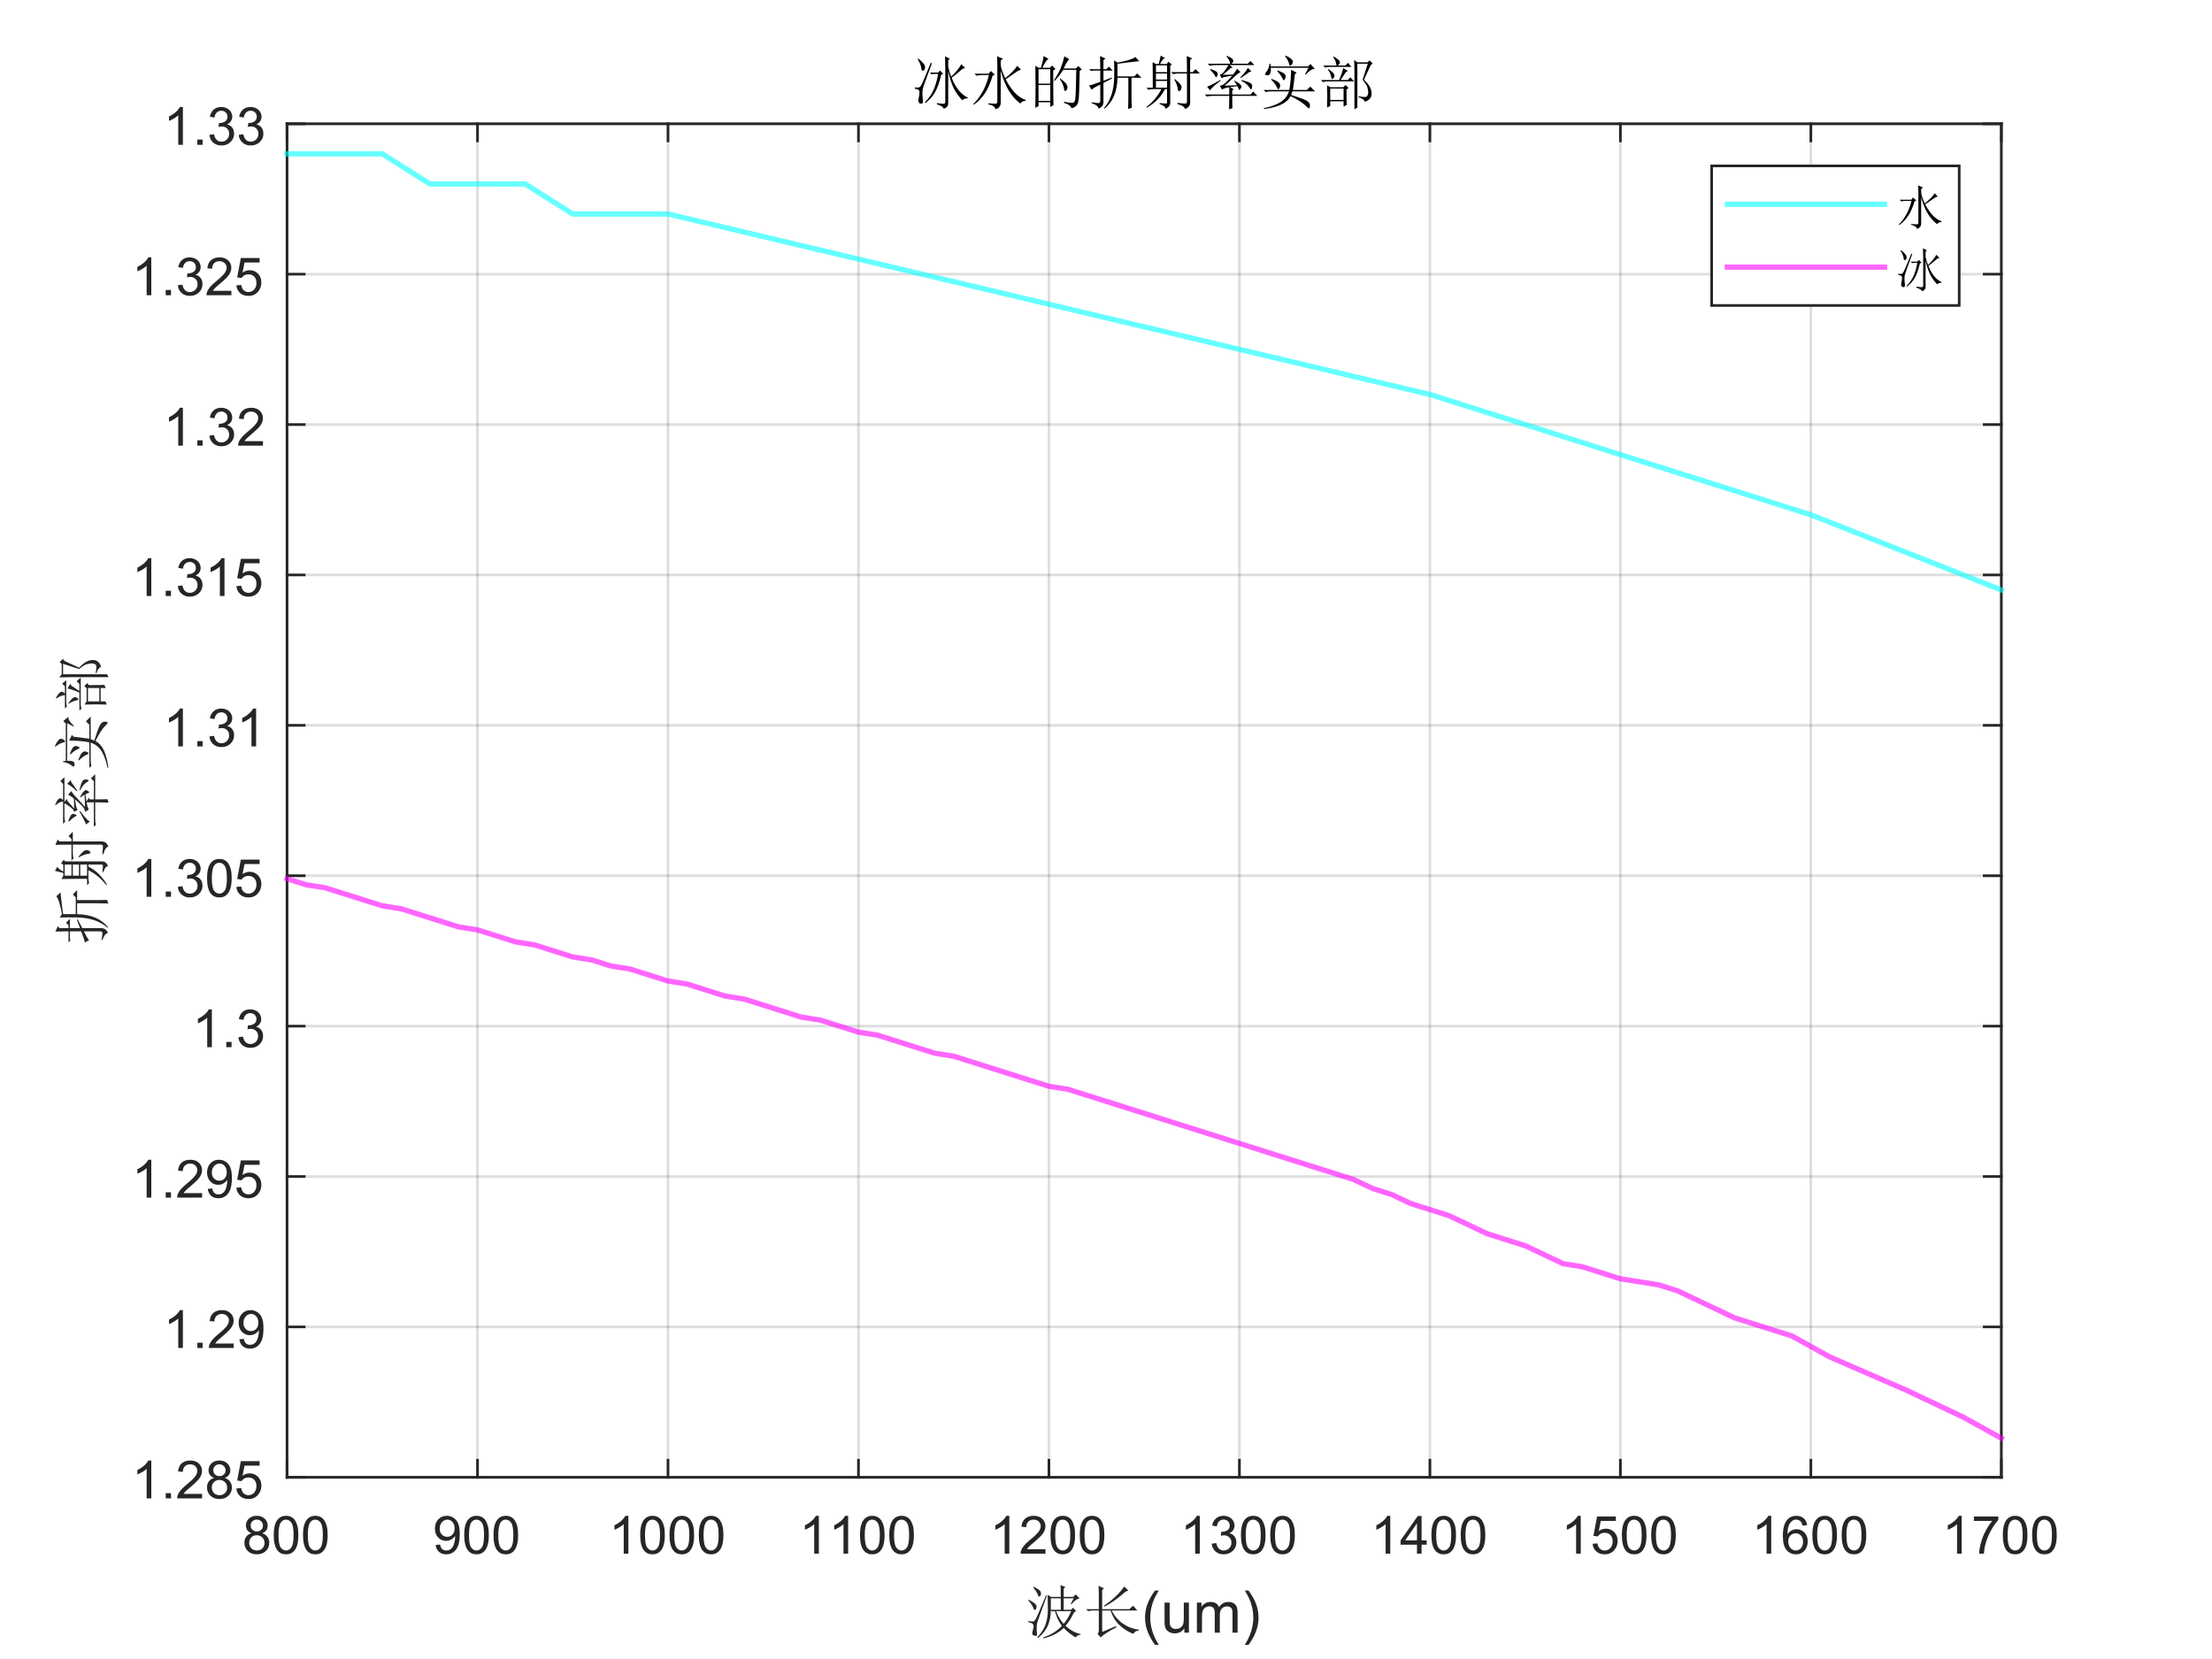 <?xml version="1.0"?>
<!DOCTYPE svg PUBLIC '-//W3C//DTD SVG 1.0//EN'
          'http://www.w3.org/TR/2001/REC-SVG-20010904/DTD/svg10.dtd'>
<svg xmlns:xlink="http://www.w3.org/1999/xlink" style="fill-opacity:1; color-rendering:auto; color-interpolation:auto; text-rendering:auto; stroke:black; stroke-linecap:square; stroke-miterlimit:10; shape-rendering:auto; stroke-opacity:1; fill:black; stroke-dasharray:none; font-weight:normal; stroke-width:1; font-family:'Dialog'; font-style:normal; stroke-linejoin:miter; font-size:12px; stroke-dashoffset:0; image-rendering:auto;" width="840" height="630" xmlns="http://www.w3.org/2000/svg"
><rect width="100%" height="100%" fill="#808080" stroke="none"/><!--Generated by the Batik Graphics2D SVG Generator--><defs id="genericDefs"
  /><g
  ><defs id="defs1"
    ><clipPath clipPathUnits="userSpaceOnUse" id="clipPath1"
      ><path d="M0 0 L840 0 L840 630 L0 630 L0 0 Z"
      /></clipPath
    ></defs
    ><g style="fill:white; stroke:white;"
    ><rect x="0" y="0" width="840" style="clip-path:url(#clipPath1); stroke:none;" height="630"
    /></g
    ><g style="fill:white; text-rendering:optimizeSpeed; color-rendering:optimizeSpeed; image-rendering:optimizeSpeed; shape-rendering:crispEdges; stroke:white; color-interpolation:sRGB;"
    ><rect x="0" width="840" height="630" y="0" style="stroke:none;"
      /><path style="stroke:none;" d="M109 561 L760 561 L760 47 L109 47 Z"
    /></g
    ><g style="stroke-linecap:butt; fill-opacity:0.149; fill:rgb(38,38,38); text-rendering:geometricPrecision; image-rendering:optimizeQuality; color-rendering:optimizeQuality; stroke-linejoin:round; stroke:rgb(38,38,38); color-interpolation:linearRGB; stroke-opacity:0.149;"
    ><line y2="46.999" style="fill:none;" x1="109" x2="109" y1="561"
      /><line y2="46.999" style="fill:none;" x1="181.333" x2="181.333" y1="561"
      /><line y2="46.999" style="fill:none;" x1="253.667" x2="253.667" y1="561"
      /><line y2="46.999" style="fill:none;" x1="326" x2="326" y1="561"
      /><line y2="46.999" style="fill:none;" x1="398.333" x2="398.333" y1="561"
      /><line y2="46.999" style="fill:none;" x1="470.667" x2="470.667" y1="561"
      /><line y2="46.999" style="fill:none;" x1="543" x2="543" y1="561"
      /><line y2="46.999" style="fill:none;" x1="615.333" x2="615.333" y1="561"
      /><line y2="46.999" style="fill:none;" x1="687.667" x2="687.667" y1="561"
      /><line y2="46.999" style="fill:none;" x1="760" x2="760" y1="561"
      /><line y2="561" style="fill:none;" x1="760" x2="109" y1="561"
      /><line y2="503.889" style="fill:none;" x1="760" x2="109" y1="503.889"
      /><line y2="446.778" style="fill:none;" x1="760" x2="109" y1="446.778"
      /><line y2="389.667" style="fill:none;" x1="760" x2="109" y1="389.667"
      /><line y2="332.556" style="fill:none;" x1="760" x2="109" y1="332.556"
      /><line y2="275.445" style="fill:none;" x1="760" x2="109" y1="275.445"
      /><line y2="218.333" style="fill:none;" x1="760" x2="109" y1="218.333"
      /><line y2="161.222" style="fill:none;" x1="760" x2="109" y1="161.222"
      /><line y2="104.111" style="fill:none;" x1="760" x2="109" y1="104.111"
      /><line y2="46.999" style="fill:none;" x1="760" x2="109" y1="46.999"
      /><line x1="109" x2="760" y1="561" style="stroke-linecap:square; fill-opacity:1; fill:none; stroke-opacity:1;" y2="561"
      /><line x1="109" x2="760" y1="46.999" style="stroke-linecap:square; fill-opacity:1; fill:none; stroke-opacity:1;" y2="46.999"
      /><line x1="109" x2="109" y1="561" style="stroke-linecap:square; fill-opacity:1; fill:none; stroke-opacity:1;" y2="554.49"
      /><line x1="181.333" x2="181.333" y1="561" style="stroke-linecap:square; fill-opacity:1; fill:none; stroke-opacity:1;" y2="554.49"
      /><line x1="253.667" x2="253.667" y1="561" style="stroke-linecap:square; fill-opacity:1; fill:none; stroke-opacity:1;" y2="554.49"
      /><line x1="326" x2="326" y1="561" style="stroke-linecap:square; fill-opacity:1; fill:none; stroke-opacity:1;" y2="554.49"
      /><line x1="398.333" x2="398.333" y1="561" style="stroke-linecap:square; fill-opacity:1; fill:none; stroke-opacity:1;" y2="554.49"
      /><line x1="470.667" x2="470.667" y1="561" style="stroke-linecap:square; fill-opacity:1; fill:none; stroke-opacity:1;" y2="554.49"
      /><line x1="543" x2="543" y1="561" style="stroke-linecap:square; fill-opacity:1; fill:none; stroke-opacity:1;" y2="554.49"
      /><line x1="615.333" x2="615.333" y1="561" style="stroke-linecap:square; fill-opacity:1; fill:none; stroke-opacity:1;" y2="554.49"
      /><line x1="687.667" x2="687.667" y1="561" style="stroke-linecap:square; fill-opacity:1; fill:none; stroke-opacity:1;" y2="554.49"
      /><line x1="760" x2="760" y1="561" style="stroke-linecap:square; fill-opacity:1; fill:none; stroke-opacity:1;" y2="554.49"
      /><line x1="109" x2="109" y1="46.999" style="stroke-linecap:square; fill-opacity:1; fill:none; stroke-opacity:1;" y2="53.51"
      /><line x1="181.333" x2="181.333" y1="46.999" style="stroke-linecap:square; fill-opacity:1; fill:none; stroke-opacity:1;" y2="53.51"
      /><line x1="253.667" x2="253.667" y1="46.999" style="stroke-linecap:square; fill-opacity:1; fill:none; stroke-opacity:1;" y2="53.51"
      /><line x1="326" x2="326" y1="46.999" style="stroke-linecap:square; fill-opacity:1; fill:none; stroke-opacity:1;" y2="53.51"
      /><line x1="398.333" x2="398.333" y1="46.999" style="stroke-linecap:square; fill-opacity:1; fill:none; stroke-opacity:1;" y2="53.51"
      /><line x1="470.667" x2="470.667" y1="46.999" style="stroke-linecap:square; fill-opacity:1; fill:none; stroke-opacity:1;" y2="53.51"
      /><line x1="543" x2="543" y1="46.999" style="stroke-linecap:square; fill-opacity:1; fill:none; stroke-opacity:1;" y2="53.51"
      /><line x1="615.333" x2="615.333" y1="46.999" style="stroke-linecap:square; fill-opacity:1; fill:none; stroke-opacity:1;" y2="53.51"
      /><line x1="687.667" x2="687.667" y1="46.999" style="stroke-linecap:square; fill-opacity:1; fill:none; stroke-opacity:1;" y2="53.51"
      /><line x1="760" x2="760" y1="46.999" style="stroke-linecap:square; fill-opacity:1; fill:none; stroke-opacity:1;" y2="53.51"
    /></g
    ><g transform="translate(109,569)" style="font-size:20px; fill:rgb(38,38,38); text-rendering:geometricPrecision; color-rendering:optimizeQuality; image-rendering:optimizeQuality; stroke:rgb(38,38,38); color-interpolation:linearRGB;"
    ><path style="stroke:none;" d="M-13.469 13.234 Q-14.562 12.828 -15.086 12.086 Q-15.609 11.344 -15.609 10.312 Q-15.609 8.75 -14.484 7.688 Q-13.359 6.625 -11.5 6.625 Q-9.625 6.625 -8.484 7.711 Q-7.344 8.797 -7.344 10.359 Q-7.344 11.359 -7.867 12.094 Q-8.391 12.828 -9.453 13.234 Q-8.125 13.672 -7.438 14.625 Q-6.75 15.578 -6.75 16.906 Q-6.75 18.75 -8.055 20 Q-9.359 21.25 -11.469 21.25 Q-13.594 21.25 -14.891 19.992 Q-16.188 18.734 -16.188 16.859 Q-16.188 15.469 -15.477 14.523 Q-14.766 13.578 -13.469 13.234 ZM-13.812 10.25 Q-13.812 11.266 -13.156 11.914 Q-12.5 12.562 -11.469 12.562 Q-10.453 12.562 -9.797 11.922 Q-9.141 11.281 -9.141 10.359 Q-9.141 9.391 -9.812 8.727 Q-10.484 8.062 -11.484 8.062 Q-12.484 8.062 -13.148 8.711 Q-13.812 9.359 -13.812 10.25 ZM-14.375 16.875 Q-14.375 17.625 -14.023 18.328 Q-13.672 19.031 -12.969 19.414 Q-12.266 19.797 -11.453 19.797 Q-10.188 19.797 -9.367 18.984 Q-8.547 18.172 -8.547 16.922 Q-8.547 15.656 -9.391 14.828 Q-10.234 14 -11.516 14 Q-12.75 14 -13.562 14.82 Q-14.375 15.641 -14.375 16.875 ZM-5.049 13.938 Q-5.049 11.406 -4.525 9.852 Q-4.002 8.297 -2.971 7.461 Q-1.94 6.625 -0.377 6.625 Q0.779 6.625 1.647 7.086 Q2.514 7.547 3.076 8.422 Q3.639 9.297 3.967 10.555 Q4.295 11.812 4.295 13.938 Q4.295 16.453 3.772 18 Q3.248 19.547 2.225 20.398 Q1.201 21.25 -0.377 21.25 Q-2.455 21.25 -3.627 19.766 Q-5.049 17.969 -5.049 13.938 ZM-3.236 13.938 Q-3.236 17.469 -2.416 18.633 Q-1.596 19.797 -0.377 19.797 Q0.826 19.797 1.654 18.625 Q2.482 17.453 2.482 13.938 Q2.482 10.406 1.654 9.242 Q0.826 8.078 -0.393 8.078 Q-1.611 8.078 -2.33 9.109 Q-3.236 10.406 -3.236 13.938 ZM6.074 13.938 Q6.074 11.406 6.598 9.852 Q7.121 8.297 8.152 7.461 Q9.184 6.625 10.746 6.625 Q11.902 6.625 12.77 7.086 Q13.637 7.547 14.199 8.422 Q14.762 9.297 15.09 10.555 Q15.418 11.812 15.418 13.938 Q15.418 16.453 14.895 18 Q14.371 19.547 13.348 20.398 Q12.324 21.25 10.746 21.25 Q8.668 21.25 7.496 19.766 Q6.074 17.969 6.074 13.938 ZM7.887 13.938 Q7.887 17.469 8.707 18.633 Q9.527 19.797 10.746 19.797 Q11.949 19.797 12.777 18.625 Q13.605 17.453 13.605 13.938 Q13.605 10.406 12.777 9.242 Q11.949 8.078 10.73 8.078 Q9.512 8.078 8.793 9.109 Q7.887 10.406 7.887 13.938 Z"
    /></g
    ><g transform="translate(181.333,569)" style="font-size:20px; fill:rgb(38,38,38); text-rendering:geometricPrecision; color-rendering:optimizeQuality; image-rendering:optimizeQuality; stroke:rgb(38,38,38); color-interpolation:linearRGB;"
    ><path style="stroke:none;" d="M-15.906 17.688 L-14.219 17.531 Q-14 18.719 -13.398 19.258 Q-12.797 19.797 -11.844 19.797 Q-11.031 19.797 -10.422 19.43 Q-9.812 19.062 -9.422 18.438 Q-9.031 17.812 -8.766 16.758 Q-8.5 15.703 -8.5 14.609 Q-8.5 14.5 -8.516 14.266 Q-9.047 15.094 -9.953 15.617 Q-10.859 16.141 -11.938 16.141 Q-13.703 16.141 -14.938 14.852 Q-16.172 13.562 -16.172 11.453 Q-16.172 9.281 -14.883 7.953 Q-13.594 6.625 -11.672 6.625 Q-10.266 6.625 -9.109 7.375 Q-7.953 8.125 -7.352 9.516 Q-6.75 10.906 -6.75 13.547 Q-6.75 16.297 -7.352 17.922 Q-7.953 19.547 -9.125 20.398 Q-10.297 21.25 -11.875 21.25 Q-13.562 21.25 -14.625 20.312 Q-15.688 19.375 -15.906 17.688 ZM-8.703 11.375 Q-8.703 9.859 -9.508 8.969 Q-10.312 8.078 -11.453 8.078 Q-12.625 8.078 -13.492 9.039 Q-14.359 10 -14.359 11.516 Q-14.359 12.891 -13.539 13.742 Q-12.719 14.594 -11.5 14.594 Q-10.281 14.594 -9.492 13.742 Q-8.703 12.891 -8.703 11.375 ZM-5.049 13.938 Q-5.049 11.406 -4.525 9.852 Q-4.002 8.297 -2.971 7.461 Q-1.94 6.625 -0.377 6.625 Q0.779 6.625 1.647 7.086 Q2.514 7.547 3.076 8.422 Q3.639 9.297 3.967 10.555 Q4.295 11.812 4.295 13.938 Q4.295 16.453 3.772 18 Q3.248 19.547 2.225 20.398 Q1.201 21.25 -0.377 21.25 Q-2.455 21.25 -3.627 19.766 Q-5.049 17.969 -5.049 13.938 ZM-3.236 13.938 Q-3.236 17.469 -2.416 18.633 Q-1.596 19.797 -0.377 19.797 Q0.826 19.797 1.654 18.625 Q2.482 17.453 2.482 13.938 Q2.482 10.406 1.654 9.242 Q0.826 8.078 -0.393 8.078 Q-1.611 8.078 -2.33 9.109 Q-3.236 10.406 -3.236 13.938 ZM6.074 13.938 Q6.074 11.406 6.598 9.852 Q7.121 8.297 8.152 7.461 Q9.184 6.625 10.746 6.625 Q11.902 6.625 12.77 7.086 Q13.637 7.547 14.199 8.422 Q14.762 9.297 15.09 10.555 Q15.418 11.812 15.418 13.938 Q15.418 16.453 14.895 18 Q14.371 19.547 13.348 20.398 Q12.324 21.25 10.746 21.25 Q8.668 21.25 7.496 19.766 Q6.074 17.969 6.074 13.938 ZM7.887 13.938 Q7.887 17.469 8.707 18.633 Q9.527 19.797 10.746 19.797 Q11.949 19.797 12.777 18.625 Q13.605 17.453 13.605 13.938 Q13.605 10.406 12.777 9.242 Q11.949 8.078 10.73 8.078 Q9.512 8.078 8.793 9.109 Q7.887 10.406 7.887 13.938 Z"
    /></g
    ><g transform="translate(253.667,569)" style="font-size:20px; fill:rgb(38,38,38); text-rendering:geometricPrecision; color-rendering:optimizeQuality; image-rendering:optimizeQuality; stroke:rgb(38,38,38); color-interpolation:linearRGB;"
    ><path style="stroke:none;" d="M-15.047 21 L-16.812 21 L-16.812 9.797 Q-17.438 10.406 -18.469 11.008 Q-19.5 11.609 -20.328 11.922 L-20.328 10.219 Q-18.844 9.531 -17.742 8.539 Q-16.641 7.547 -16.188 6.625 L-15.047 6.625 L-15.047 21 ZM-10.549 13.938 Q-10.549 11.406 -10.025 9.852 Q-9.502 8.297 -8.471 7.461 Q-7.439 6.625 -5.877 6.625 Q-4.721 6.625 -3.853 7.086 Q-2.986 7.547 -2.424 8.422 Q-1.861 9.297 -1.533 10.555 Q-1.205 11.812 -1.205 13.938 Q-1.205 16.453 -1.728 18 Q-2.252 19.547 -3.275 20.398 Q-4.299 21.25 -5.877 21.25 Q-7.955 21.25 -9.127 19.766 Q-10.549 17.969 -10.549 13.938 ZM-8.736 13.938 Q-8.736 17.469 -7.916 18.633 Q-7.096 19.797 -5.877 19.797 Q-4.674 19.797 -3.846 18.625 Q-3.018 17.453 -3.018 13.938 Q-3.018 10.406 -3.846 9.242 Q-4.674 8.078 -5.893 8.078 Q-7.111 8.078 -7.83 9.109 Q-8.736 10.406 -8.736 13.938 ZM0.574 13.938 Q0.574 11.406 1.098 9.852 Q1.621 8.297 2.652 7.461 Q3.684 6.625 5.246 6.625 Q6.402 6.625 7.269 7.086 Q8.137 7.547 8.699 8.422 Q9.262 9.297 9.59 10.555 Q9.918 11.812 9.918 13.938 Q9.918 16.453 9.395 18 Q8.871 19.547 7.848 20.398 Q6.824 21.25 5.246 21.25 Q3.168 21.25 1.996 19.766 Q0.574 17.969 0.574 13.938 ZM2.387 13.938 Q2.387 17.469 3.207 18.633 Q4.027 19.797 5.246 19.797 Q6.449 19.797 7.277 18.625 Q8.105 17.453 8.105 13.938 Q8.105 10.406 7.277 9.242 Q6.449 8.078 5.231 8.078 Q4.012 8.078 3.293 9.109 Q2.387 10.406 2.387 13.938 ZM11.697 13.938 Q11.697 11.406 12.221 9.852 Q12.744 8.297 13.775 7.461 Q14.807 6.625 16.369 6.625 Q17.525 6.625 18.393 7.086 Q19.26 7.547 19.822 8.422 Q20.385 9.297 20.713 10.555 Q21.041 11.812 21.041 13.938 Q21.041 16.453 20.518 18 Q19.994 19.547 18.971 20.398 Q17.947 21.25 16.369 21.25 Q14.291 21.25 13.119 19.766 Q11.697 17.969 11.697 13.938 ZM13.51 13.938 Q13.51 17.469 14.33 18.633 Q15.15 19.797 16.369 19.797 Q17.572 19.797 18.4 18.625 Q19.229 17.453 19.229 13.938 Q19.229 10.406 18.4 9.242 Q17.572 8.078 16.354 8.078 Q15.135 8.078 14.416 9.109 Q13.51 10.406 13.51 13.938 Z"
    /></g
    ><g transform="translate(326,569)" style="font-size:20px; fill:rgb(38,38,38); text-rendering:geometricPrecision; color-rendering:optimizeQuality; image-rendering:optimizeQuality; stroke:rgb(38,38,38); color-interpolation:linearRGB;"
    ><path style="stroke:none;" d="M-15.047 21 L-16.812 21 L-16.812 9.797 Q-17.438 10.406 -18.469 11.008 Q-19.5 11.609 -20.328 11.922 L-20.328 10.219 Q-18.844 9.531 -17.742 8.539 Q-16.641 7.547 -16.188 6.625 L-15.047 6.625 L-15.047 21 ZM-3.924 21 L-5.689 21 L-5.689 9.797 Q-6.314 10.406 -7.346 11.008 Q-8.377 11.609 -9.205 11.922 L-9.205 10.219 Q-7.721 9.531 -6.619 8.539 Q-5.518 7.547 -5.064 6.625 L-3.924 6.625 L-3.924 21 ZM0.574 13.938 Q0.574 11.406 1.098 9.852 Q1.621 8.297 2.652 7.461 Q3.684 6.625 5.246 6.625 Q6.402 6.625 7.269 7.086 Q8.137 7.547 8.699 8.422 Q9.262 9.297 9.59 10.555 Q9.918 11.812 9.918 13.938 Q9.918 16.453 9.395 18 Q8.871 19.547 7.848 20.398 Q6.824 21.25 5.246 21.25 Q3.168 21.25 1.996 19.766 Q0.574 17.969 0.574 13.938 ZM2.387 13.938 Q2.387 17.469 3.207 18.633 Q4.027 19.797 5.246 19.797 Q6.449 19.797 7.277 18.625 Q8.105 17.453 8.105 13.938 Q8.105 10.406 7.277 9.242 Q6.449 8.078 5.231 8.078 Q4.012 8.078 3.293 9.109 Q2.387 10.406 2.387 13.938 ZM11.697 13.938 Q11.697 11.406 12.221 9.852 Q12.744 8.297 13.775 7.461 Q14.807 6.625 16.369 6.625 Q17.525 6.625 18.393 7.086 Q19.26 7.547 19.822 8.422 Q20.385 9.297 20.713 10.555 Q21.041 11.812 21.041 13.938 Q21.041 16.453 20.518 18 Q19.994 19.547 18.971 20.398 Q17.947 21.25 16.369 21.25 Q14.291 21.25 13.119 19.766 Q11.697 17.969 11.697 13.938 ZM13.51 13.938 Q13.51 17.469 14.33 18.633 Q15.15 19.797 16.369 19.797 Q17.572 19.797 18.4 18.625 Q19.229 17.453 19.229 13.938 Q19.229 10.406 18.4 9.242 Q17.572 8.078 16.354 8.078 Q15.135 8.078 14.416 9.109 Q13.51 10.406 13.51 13.938 Z"
    /></g
    ><g transform="translate(398.333,569)" style="font-size:20px; fill:rgb(38,38,38); text-rendering:geometricPrecision; color-rendering:optimizeQuality; image-rendering:optimizeQuality; stroke:rgb(38,38,38); color-interpolation:linearRGB;"
    ><path style="stroke:none;" d="M-15.047 21 L-16.812 21 L-16.812 9.797 Q-17.438 10.406 -18.469 11.008 Q-19.5 11.609 -20.328 11.922 L-20.328 10.219 Q-18.844 9.531 -17.742 8.539 Q-16.641 7.547 -16.188 6.625 L-15.047 6.625 L-15.047 21 ZM-1.315 19.312 L-1.315 21 L-10.768 21 Q-10.783 20.359 -10.565 19.781 Q-10.205 18.812 -9.408 17.875 Q-8.611 16.938 -7.111 15.703 Q-4.768 13.797 -3.947 12.68 Q-3.127 11.562 -3.127 10.562 Q-3.127 9.516 -3.877 8.797 Q-4.627 8.078 -5.83 8.078 Q-7.096 8.078 -7.861 8.844 Q-8.627 9.609 -8.627 10.953 L-10.44 10.766 Q-10.252 8.75 -9.041 7.688 Q-7.83 6.625 -5.783 6.625 Q-3.736 6.625 -2.533 7.766 Q-1.33 8.906 -1.33 10.594 Q-1.33 11.453 -1.682 12.289 Q-2.033 13.125 -2.846 14.039 Q-3.658 14.953 -5.549 16.562 Q-7.143 17.891 -7.588 18.359 Q-8.033 18.828 -8.33 19.312 L-1.315 19.312 ZM0.574 13.938 Q0.574 11.406 1.098 9.852 Q1.621 8.297 2.652 7.461 Q3.684 6.625 5.246 6.625 Q6.402 6.625 7.269 7.086 Q8.137 7.547 8.699 8.422 Q9.262 9.297 9.59 10.555 Q9.918 11.812 9.918 13.938 Q9.918 16.453 9.395 18 Q8.871 19.547 7.848 20.398 Q6.824 21.25 5.246 21.25 Q3.168 21.25 1.996 19.766 Q0.574 17.969 0.574 13.938 ZM2.387 13.938 Q2.387 17.469 3.207 18.633 Q4.027 19.797 5.246 19.797 Q6.449 19.797 7.277 18.625 Q8.105 17.453 8.105 13.938 Q8.105 10.406 7.277 9.242 Q6.449 8.078 5.231 8.078 Q4.012 8.078 3.293 9.109 Q2.387 10.406 2.387 13.938 ZM11.697 13.938 Q11.697 11.406 12.221 9.852 Q12.744 8.297 13.775 7.461 Q14.807 6.625 16.369 6.625 Q17.525 6.625 18.393 7.086 Q19.26 7.547 19.822 8.422 Q20.385 9.297 20.713 10.555 Q21.041 11.812 21.041 13.938 Q21.041 16.453 20.518 18 Q19.994 19.547 18.971 20.398 Q17.947 21.25 16.369 21.25 Q14.291 21.25 13.119 19.766 Q11.697 17.969 11.697 13.938 ZM13.51 13.938 Q13.51 17.469 14.33 18.633 Q15.15 19.797 16.369 19.797 Q17.572 19.797 18.4 18.625 Q19.229 17.453 19.229 13.938 Q19.229 10.406 18.4 9.242 Q17.572 8.078 16.354 8.078 Q15.135 8.078 14.416 9.109 Q13.51 10.406 13.51 13.938 Z"
    /></g
    ><g transform="translate(470.667,569)" style="font-size:20px; fill:rgb(38,38,38); text-rendering:geometricPrecision; color-rendering:optimizeQuality; image-rendering:optimizeQuality; stroke:rgb(38,38,38); color-interpolation:linearRGB;"
    ><path style="stroke:none;" d="M-15.047 21 L-16.812 21 L-16.812 9.797 Q-17.438 10.406 -18.469 11.008 Q-19.5 11.609 -20.328 11.922 L-20.328 10.219 Q-18.844 9.531 -17.742 8.539 Q-16.641 7.547 -16.188 6.625 L-15.047 6.625 L-15.047 21 ZM-10.533 17.219 L-8.783 16.984 Q-8.471 18.484 -7.744 19.141 Q-7.018 19.797 -5.971 19.797 Q-4.736 19.797 -3.885 18.938 Q-3.033 18.078 -3.033 16.812 Q-3.033 15.594 -3.822 14.812 Q-4.611 14.031 -5.83 14.031 Q-6.33 14.031 -7.064 14.219 L-6.877 12.672 Q-6.705 12.703 -6.596 12.703 Q-5.471 12.703 -4.572 12.117 Q-3.674 11.531 -3.674 10.312 Q-3.674 9.344 -4.33 8.703 Q-4.986 8.062 -6.018 8.062 Q-7.033 8.062 -7.721 8.711 Q-8.408 9.359 -8.596 10.641 L-10.361 10.328 Q-10.033 8.562 -8.893 7.594 Q-7.752 6.625 -6.049 6.625 Q-4.877 6.625 -3.893 7.125 Q-2.908 7.625 -2.385 8.5 Q-1.861 9.375 -1.861 10.344 Q-1.861 11.266 -2.361 12.031 Q-2.861 12.797 -3.83 13.25 Q-2.564 13.531 -1.861 14.461 Q-1.158 15.391 -1.158 16.766 Q-1.158 18.641 -2.525 19.945 Q-3.893 21.25 -5.986 21.25 Q-7.877 21.25 -9.119 20.125 Q-10.361 19 -10.533 17.219 ZM0.574 13.938 Q0.574 11.406 1.098 9.852 Q1.621 8.297 2.652 7.461 Q3.684 6.625 5.246 6.625 Q6.402 6.625 7.269 7.086 Q8.137 7.547 8.699 8.422 Q9.262 9.297 9.59 10.555 Q9.918 11.812 9.918 13.938 Q9.918 16.453 9.395 18 Q8.871 19.547 7.848 20.398 Q6.824 21.25 5.246 21.25 Q3.168 21.25 1.996 19.766 Q0.574 17.969 0.574 13.938 ZM2.387 13.938 Q2.387 17.469 3.207 18.633 Q4.027 19.797 5.246 19.797 Q6.449 19.797 7.277 18.625 Q8.105 17.453 8.105 13.938 Q8.105 10.406 7.277 9.242 Q6.449 8.078 5.231 8.078 Q4.012 8.078 3.293 9.109 Q2.387 10.406 2.387 13.938 ZM11.697 13.938 Q11.697 11.406 12.221 9.852 Q12.744 8.297 13.775 7.461 Q14.807 6.625 16.369 6.625 Q17.525 6.625 18.393 7.086 Q19.26 7.547 19.822 8.422 Q20.385 9.297 20.713 10.555 Q21.041 11.812 21.041 13.938 Q21.041 16.453 20.518 18 Q19.994 19.547 18.971 20.398 Q17.947 21.25 16.369 21.25 Q14.291 21.25 13.119 19.766 Q11.697 17.969 11.697 13.938 ZM13.51 13.938 Q13.51 17.469 14.33 18.633 Q15.15 19.797 16.369 19.797 Q17.572 19.797 18.4 18.625 Q19.229 17.453 19.229 13.938 Q19.229 10.406 18.4 9.242 Q17.572 8.078 16.354 8.078 Q15.135 8.078 14.416 9.109 Q13.51 10.406 13.51 13.938 Z"
    /></g
    ><g transform="translate(543,569)" style="font-size:20px; fill:rgb(38,38,38); text-rendering:geometricPrecision; color-rendering:optimizeQuality; image-rendering:optimizeQuality; stroke:rgb(38,38,38); color-interpolation:linearRGB;"
    ><path style="stroke:none;" d="M-15.047 21 L-16.812 21 L-16.812 9.797 Q-17.438 10.406 -18.469 11.008 Q-19.5 11.609 -20.328 11.922 L-20.328 10.219 Q-18.844 9.531 -17.742 8.539 Q-16.641 7.547 -16.188 6.625 L-15.047 6.625 L-15.047 21 ZM-4.908 21 L-4.908 17.578 L-11.127 17.578 L-11.127 15.953 L-4.596 6.688 L-3.158 6.688 L-3.158 15.953 L-1.221 15.953 L-1.221 17.578 L-3.158 17.578 L-3.158 21 L-4.908 21 ZM-4.908 15.953 L-4.908 9.5 L-9.393 15.953 L-4.908 15.953 ZM0.574 13.938 Q0.574 11.406 1.098 9.852 Q1.621 8.297 2.652 7.461 Q3.684 6.625 5.246 6.625 Q6.402 6.625 7.269 7.086 Q8.137 7.547 8.699 8.422 Q9.262 9.297 9.59 10.555 Q9.918 11.812 9.918 13.938 Q9.918 16.453 9.395 18 Q8.871 19.547 7.848 20.398 Q6.824 21.25 5.246 21.25 Q3.168 21.25 1.996 19.766 Q0.574 17.969 0.574 13.938 ZM2.387 13.938 Q2.387 17.469 3.207 18.633 Q4.027 19.797 5.246 19.797 Q6.449 19.797 7.277 18.625 Q8.105 17.453 8.105 13.938 Q8.105 10.406 7.277 9.242 Q6.449 8.078 5.231 8.078 Q4.012 8.078 3.293 9.109 Q2.387 10.406 2.387 13.938 ZM11.697 13.938 Q11.697 11.406 12.221 9.852 Q12.744 8.297 13.775 7.461 Q14.807 6.625 16.369 6.625 Q17.525 6.625 18.393 7.086 Q19.26 7.547 19.822 8.422 Q20.385 9.297 20.713 10.555 Q21.041 11.812 21.041 13.938 Q21.041 16.453 20.518 18 Q19.994 19.547 18.971 20.398 Q17.947 21.25 16.369 21.25 Q14.291 21.25 13.119 19.766 Q11.697 17.969 11.697 13.938 ZM13.51 13.938 Q13.51 17.469 14.33 18.633 Q15.15 19.797 16.369 19.797 Q17.572 19.797 18.4 18.625 Q19.229 17.453 19.229 13.938 Q19.229 10.406 18.4 9.242 Q17.572 8.078 16.354 8.078 Q15.135 8.078 14.416 9.109 Q13.51 10.406 13.51 13.938 Z"
    /></g
    ><g transform="translate(615.333,569)" style="font-size:20px; fill:rgb(38,38,38); text-rendering:geometricPrecision; color-rendering:optimizeQuality; image-rendering:optimizeQuality; stroke:rgb(38,38,38); color-interpolation:linearRGB;"
    ><path style="stroke:none;" d="M-15.047 21 L-16.812 21 L-16.812 9.797 Q-17.438 10.406 -18.469 11.008 Q-19.5 11.609 -20.328 11.922 L-20.328 10.219 Q-18.844 9.531 -17.742 8.539 Q-16.641 7.547 -16.188 6.625 L-15.047 6.625 L-15.047 21 ZM-10.549 17.25 L-8.705 17.094 Q-8.502 18.438 -7.752 19.117 Q-7.002 19.797 -5.939 19.797 Q-4.674 19.797 -3.799 18.844 Q-2.924 17.891 -2.924 16.297 Q-2.924 14.797 -3.768 13.93 Q-4.611 13.062 -5.971 13.062 Q-6.83 13.062 -7.51 13.445 Q-8.19 13.828 -8.58 14.453 L-10.236 14.234 L-8.846 6.875 L-1.721 6.875 L-1.721 8.562 L-7.439 8.562 L-8.205 12.406 Q-6.924 11.5 -5.502 11.5 Q-3.627 11.5 -2.338 12.805 Q-1.049 14.109 -1.049 16.141 Q-1.049 18.094 -2.189 19.5 Q-3.564 21.25 -5.939 21.25 Q-7.893 21.25 -9.135 20.156 Q-10.377 19.062 -10.549 17.25 ZM0.574 13.938 Q0.574 11.406 1.098 9.852 Q1.621 8.297 2.652 7.461 Q3.684 6.625 5.246 6.625 Q6.402 6.625 7.269 7.086 Q8.137 7.547 8.699 8.422 Q9.262 9.297 9.59 10.555 Q9.918 11.812 9.918 13.938 Q9.918 16.453 9.395 18 Q8.871 19.547 7.848 20.398 Q6.824 21.25 5.246 21.25 Q3.168 21.25 1.996 19.766 Q0.574 17.969 0.574 13.938 ZM2.387 13.938 Q2.387 17.469 3.207 18.633 Q4.027 19.797 5.246 19.797 Q6.449 19.797 7.277 18.625 Q8.105 17.453 8.105 13.938 Q8.105 10.406 7.277 9.242 Q6.449 8.078 5.231 8.078 Q4.012 8.078 3.293 9.109 Q2.387 10.406 2.387 13.938 ZM11.697 13.938 Q11.697 11.406 12.221 9.852 Q12.744 8.297 13.775 7.461 Q14.807 6.625 16.369 6.625 Q17.525 6.625 18.393 7.086 Q19.26 7.547 19.822 8.422 Q20.385 9.297 20.713 10.555 Q21.041 11.812 21.041 13.938 Q21.041 16.453 20.518 18 Q19.994 19.547 18.971 20.398 Q17.947 21.25 16.369 21.25 Q14.291 21.25 13.119 19.766 Q11.697 17.969 11.697 13.938 ZM13.51 13.938 Q13.51 17.469 14.33 18.633 Q15.15 19.797 16.369 19.797 Q17.572 19.797 18.4 18.625 Q19.229 17.453 19.229 13.938 Q19.229 10.406 18.4 9.242 Q17.572 8.078 16.354 8.078 Q15.135 8.078 14.416 9.109 Q13.51 10.406 13.51 13.938 Z"
    /></g
    ><g transform="translate(687.667,569)" style="font-size:20px; fill:rgb(38,38,38); text-rendering:geometricPrecision; color-rendering:optimizeQuality; image-rendering:optimizeQuality; stroke:rgb(38,38,38); color-interpolation:linearRGB;"
    ><path style="stroke:none;" d="M-15.047 21 L-16.812 21 L-16.812 9.797 Q-17.438 10.406 -18.469 11.008 Q-19.5 11.609 -20.328 11.922 L-20.328 10.219 Q-18.844 9.531 -17.742 8.539 Q-16.641 7.547 -16.188 6.625 L-15.047 6.625 L-15.047 21 ZM-1.424 10.188 L-3.174 10.328 Q-3.408 9.297 -3.83 8.828 Q-4.549 8.062 -5.596 8.062 Q-6.439 8.062 -7.064 8.531 Q-7.893 9.141 -8.377 10.305 Q-8.861 11.469 -8.877 13.609 Q-8.236 12.656 -7.322 12.188 Q-6.408 11.719 -5.393 11.719 Q-3.643 11.719 -2.408 13.008 Q-1.174 14.297 -1.174 16.344 Q-1.174 17.703 -1.752 18.859 Q-2.33 20.016 -3.346 20.633 Q-4.361 21.25 -5.658 21.25 Q-7.846 21.25 -9.236 19.633 Q-10.627 18.016 -10.627 14.297 Q-10.627 10.156 -9.096 8.266 Q-7.752 6.625 -5.486 6.625 Q-3.799 6.625 -2.721 7.57 Q-1.643 8.516 -1.424 10.188 ZM-8.596 16.359 Q-8.596 17.266 -8.213 18.094 Q-7.83 18.922 -7.135 19.359 Q-6.439 19.797 -5.689 19.797 Q-4.564 19.797 -3.768 18.898 Q-2.971 18 -2.971 16.453 Q-2.971 14.969 -3.76 14.117 Q-4.549 13.266 -5.752 13.266 Q-6.939 13.266 -7.768 14.117 Q-8.596 14.969 -8.596 16.359 ZM0.574 13.938 Q0.574 11.406 1.098 9.852 Q1.621 8.297 2.652 7.461 Q3.684 6.625 5.246 6.625 Q6.402 6.625 7.269 7.086 Q8.137 7.547 8.699 8.422 Q9.262 9.297 9.59 10.555 Q9.918 11.812 9.918 13.938 Q9.918 16.453 9.395 18 Q8.871 19.547 7.848 20.398 Q6.824 21.25 5.246 21.25 Q3.168 21.25 1.996 19.766 Q0.574 17.969 0.574 13.938 ZM2.387 13.938 Q2.387 17.469 3.207 18.633 Q4.027 19.797 5.246 19.797 Q6.449 19.797 7.277 18.625 Q8.105 17.453 8.105 13.938 Q8.105 10.406 7.277 9.242 Q6.449 8.078 5.231 8.078 Q4.012 8.078 3.293 9.109 Q2.387 10.406 2.387 13.938 ZM11.697 13.938 Q11.697 11.406 12.221 9.852 Q12.744 8.297 13.775 7.461 Q14.807 6.625 16.369 6.625 Q17.525 6.625 18.393 7.086 Q19.26 7.547 19.822 8.422 Q20.385 9.297 20.713 10.555 Q21.041 11.812 21.041 13.938 Q21.041 16.453 20.518 18 Q19.994 19.547 18.971 20.398 Q17.947 21.25 16.369 21.25 Q14.291 21.25 13.119 19.766 Q11.697 17.969 11.697 13.938 ZM13.51 13.938 Q13.51 17.469 14.33 18.633 Q15.15 19.797 16.369 19.797 Q17.572 19.797 18.4 18.625 Q19.229 17.453 19.229 13.938 Q19.229 10.406 18.4 9.242 Q17.572 8.078 16.354 8.078 Q15.135 8.078 14.416 9.109 Q13.51 10.406 13.51 13.938 Z"
    /></g
    ><g transform="translate(760,569)" style="font-size:20px; fill:rgb(38,38,38); text-rendering:geometricPrecision; color-rendering:optimizeQuality; image-rendering:optimizeQuality; stroke:rgb(38,38,38); color-interpolation:linearRGB;"
    ><path style="stroke:none;" d="M-15.047 21 L-16.812 21 L-16.812 9.797 Q-17.438 10.406 -18.469 11.008 Q-19.5 11.609 -20.328 11.922 L-20.328 10.219 Q-18.844 9.531 -17.742 8.539 Q-16.641 7.547 -16.188 6.625 L-15.047 6.625 L-15.047 21 ZM-10.424 8.562 L-10.424 6.875 L-1.158 6.875 L-1.158 8.234 Q-2.533 9.688 -3.877 12.102 Q-5.221 14.516 -5.939 17.062 Q-6.471 18.859 -6.627 21 L-8.424 21 Q-8.393 19.312 -7.76 16.922 Q-7.127 14.531 -5.939 12.305 Q-4.752 10.078 -3.424 8.562 L-10.424 8.562 ZM0.574 13.938 Q0.574 11.406 1.098 9.852 Q1.621 8.297 2.652 7.461 Q3.684 6.625 5.246 6.625 Q6.402 6.625 7.269 7.086 Q8.137 7.547 8.699 8.422 Q9.262 9.297 9.59 10.555 Q9.918 11.812 9.918 13.938 Q9.918 16.453 9.395 18 Q8.871 19.547 7.848 20.398 Q6.824 21.25 5.246 21.25 Q3.168 21.25 1.996 19.766 Q0.574 17.969 0.574 13.938 ZM2.387 13.938 Q2.387 17.469 3.207 18.633 Q4.027 19.797 5.246 19.797 Q6.449 19.797 7.277 18.625 Q8.105 17.453 8.105 13.938 Q8.105 10.406 7.277 9.242 Q6.449 8.078 5.231 8.078 Q4.012 8.078 3.293 9.109 Q2.387 10.406 2.387 13.938 ZM11.697 13.938 Q11.697 11.406 12.221 9.852 Q12.744 8.297 13.775 7.461 Q14.807 6.625 16.369 6.625 Q17.525 6.625 18.393 7.086 Q19.26 7.547 19.822 8.422 Q20.385 9.297 20.713 10.555 Q21.041 11.812 21.041 13.938 Q21.041 16.453 20.518 18 Q19.994 19.547 18.971 20.398 Q17.947 21.25 16.369 21.25 Q14.291 21.25 13.119 19.766 Q11.697 17.969 11.697 13.938 ZM13.51 13.938 Q13.51 17.469 14.33 18.633 Q15.15 19.797 16.369 19.797 Q17.572 19.797 18.4 18.625 Q19.229 17.453 19.229 13.938 Q19.229 10.406 18.4 9.242 Q17.572 8.078 16.354 8.078 Q15.135 8.078 14.416 9.109 Q13.51 10.406 13.51 13.938 Z"
    /></g
    ><g transform="translate(434.5,597.001)" style="font-size:22px; fill:rgb(38,38,38); text-rendering:geometricPrecision; color-rendering:optimizeQuality; image-rendering:optimizeQuality; stroke:rgb(38,38,38); color-interpolation:linearRGB;"
    ><path style="stroke:none;" d="M-27.891 12.078 L-26.781 9.938 L-30.562 9.938 L-30.562 14.312 L-27.812 14.312 L-27.031 13.547 L-25.828 14.75 L-26.688 15.344 Q-27.891 18.016 -29.875 20.422 Q-27.125 22.906 -24.109 23.516 L-24.109 23.781 Q-25.406 23.859 -26 24.812 Q-28.672 23.266 -30.562 21.188 Q-33.562 24.125 -38.297 25.156 L-38.375 24.812 Q-34.078 23.438 -31.25 20.422 Q-32.969 18.188 -33.906 14.828 L-34.422 14.828 L-34.938 15 L-35.453 14.578 Q-35.453 17.672 -36.57 20.289 Q-37.688 22.906 -40.359 25.062 L-40.609 24.812 Q-38.297 22.312 -37.438 19.82 Q-36.578 17.328 -36.578 14.234 Q-36.578 11.141 -36.656 8.641 L-35.375 9.422 L-31.672 9.422 Q-31.672 5.984 -31.766 4.953 L-29.953 5.641 L-30.562 6.328 L-30.562 9.422 L-26.953 9.422 L-26 8.469 L-24.547 9.938 Q-25.312 10.188 -25.875 10.531 Q-26.438 10.875 -27.641 12.25 L-27.891 12.078 ZM-35.453 9.938 L-35.453 14.312 L-31.672 14.312 L-31.672 9.938 L-35.453 9.938 ZM-30.562 19.641 Q-28.922 17.672 -27.719 14.828 L-33.484 14.828 Q-32.188 18.016 -30.562 19.641 ZM-36.922 8.906 Q-40.266 18.016 -40.57 19.086 Q-40.875 20.156 -40.828 21.711 Q-40.781 23.266 -40.703 23.859 Q-40.703 24.203 -41.125 24.203 Q-41.469 24.203 -41.984 24.031 Q-42.5 23.859 -42.5 23.266 Q-42.5 22.828 -42.25 21.969 Q-41.984 21.109 -41.984 20.594 Q-41.984 19.984 -42.375 19.641 Q-42.766 19.297 -44.047 18.953 L-44.047 18.609 Q-42.5 18.781 -42.117 18.742 Q-41.734 18.703 -41.258 17.969 Q-40.781 17.234 -37.266 8.812 L-36.922 8.906 ZM-43.875 10.453 Q-40.875 12 -40.875 12.984 Q-40.875 13.969 -41.344 14.312 Q-41.812 14.656 -42.156 13.453 Q-42.594 12.344 -44.047 10.703 L-43.875 10.453 ZM-41.984 5.547 Q-39.578 6.75 -39.367 7.352 Q-39.156 7.953 -39.156 8.219 Q-39.156 8.641 -39.453 8.984 Q-39.75 9.328 -39.922 9.328 Q-40.188 9.328 -40.438 8.469 Q-40.875 7.359 -42.156 5.812 L-41.984 5.547 ZM-17.234 14.062 Q-17.234 9.078 -17.234 8.086 Q-17.234 7.094 -17.328 5.203 L-15.266 6.156 L-15.953 6.844 L-15.953 14.062 L-5.641 14.062 L-4.172 12.766 L-2.625 14.578 L-12.344 14.578 Q-10.797 17.672 -8.086 19.562 Q-5.375 21.453 -2.031 21.875 L-2.031 22.219 Q-3.406 22.219 -4.094 23.438 Q-6.75 22.484 -9.156 20.336 Q-11.562 18.188 -12.766 14.578 L-15.953 14.578 L-15.953 22.734 Q-13.375 21.625 -10.703 20.5 L-10.531 20.938 Q-15 23.266 -16.547 24.812 L-17.672 23.438 Q-17.234 22.828 -17.234 22.141 L-17.234 14.578 L-19.219 14.578 Q-20.328 14.578 -21.281 14.828 L-22.047 14.062 L-17.234 14.062 ZM-7.609 5.469 L-5.984 7.016 L-7.094 7.438 Q-11.828 11.562 -15.094 13.109 L-15.266 12.766 Q-12.516 10.875 -10.578 8.984 Q-8.641 7.094 -7.609 5.469 ZM4.141 27.625 Q2.547 25.609 1.438 22.906 Q0.328 20.203 0.328 17.297 Q0.328 14.734 1.156 12.391 Q2.125 9.672 4.141 6.984 L5.531 6.984 Q4.234 9.219 3.812 10.172 Q3.156 11.656 2.781 13.266 Q2.312 15.281 2.312 17.312 Q2.312 22.469 5.531 27.625 L4.141 27.625 ZM15.248 23 L15.248 21.328 Q13.92 23.266 11.639 23.266 Q10.623 23.266 9.748 22.875 Q8.873 22.484 8.451 21.898 Q8.029 21.312 7.857 20.469 Q7.732 19.891 7.732 18.656 L7.732 11.594 L9.67 11.594 L9.67 17.922 Q9.67 19.438 9.779 19.953 Q9.967 20.719 10.56 21.156 Q11.154 21.594 12.014 21.594 Q12.889 21.594 13.654 21.148 Q14.42 20.703 14.732 19.938 Q15.045 19.172 15.045 17.703 L15.045 11.594 L16.982 11.594 L16.982 23 L15.248 23 ZM20.015 23 L20.015 11.594 L21.749 11.594 L21.749 13.188 Q22.28 12.359 23.171 11.844 Q24.061 11.328 25.202 11.328 Q26.468 11.328 27.28 11.859 Q28.093 12.391 28.421 13.328 Q29.78 11.328 31.952 11.328 Q33.64 11.328 34.554 12.273 Q35.468 13.219 35.468 15.172 L35.468 23 L33.546 23 L33.546 15.812 Q33.546 14.656 33.358 14.141 Q33.171 13.625 32.679 13.32 Q32.187 13.016 31.515 13.016 Q30.311 13.016 29.515 13.812 Q28.718 14.609 28.718 16.375 L28.718 23 L26.796 23 L26.796 15.594 Q26.796 14.297 26.319 13.656 Q25.843 13.016 24.765 13.016 Q23.952 13.016 23.257 13.445 Q22.561 13.875 22.257 14.695 Q21.952 15.516 21.952 17.078 L21.952 23 L20.015 23 ZM39.606 27.625 L38.216 27.625 Q41.435 22.469 41.435 17.312 Q41.435 15.281 40.966 13.297 Q40.606 11.688 39.95 10.203 Q39.528 9.234 38.216 6.984 L39.606 6.984 Q41.622 9.672 42.591 12.391 Q43.419 14.734 43.419 17.297 Q43.419 20.203 42.31 22.906 Q41.2 25.609 39.606 27.625 Z"
    /></g
    ><g style="fill:rgb(38,38,38); text-rendering:geometricPrecision; color-rendering:optimizeQuality; image-rendering:optimizeQuality; stroke-linejoin:round; stroke:rgb(38,38,38); color-interpolation:linearRGB;"
    ><line y2="46.999" style="fill:none;" x1="109" x2="109" y1="561"
      /><line y2="46.999" style="fill:none;" x1="760" x2="760" y1="561"
      /><line y2="561" style="fill:none;" x1="109" x2="115.51" y1="561"
      /><line y2="503.889" style="fill:none;" x1="109" x2="115.51" y1="503.889"
      /><line y2="446.778" style="fill:none;" x1="109" x2="115.51" y1="446.778"
      /><line y2="389.667" style="fill:none;" x1="109" x2="115.51" y1="389.667"
      /><line y2="332.556" style="fill:none;" x1="109" x2="115.51" y1="332.556"
      /><line y2="275.445" style="fill:none;" x1="109" x2="115.51" y1="275.445"
      /><line y2="218.333" style="fill:none;" x1="109" x2="115.51" y1="218.333"
      /><line y2="161.222" style="fill:none;" x1="109" x2="115.51" y1="161.222"
      /><line y2="104.111" style="fill:none;" x1="109" x2="115.51" y1="104.111"
      /><line y2="46.999" style="fill:none;" x1="109" x2="115.51" y1="46.999"
      /><line y2="561" style="fill:none;" x1="760" x2="753.49" y1="561"
      /><line y2="503.889" style="fill:none;" x1="760" x2="753.49" y1="503.889"
      /><line y2="446.778" style="fill:none;" x1="760" x2="753.49" y1="446.778"
      /><line y2="389.667" style="fill:none;" x1="760" x2="753.49" y1="389.667"
      /><line y2="332.556" style="fill:none;" x1="760" x2="753.49" y1="332.556"
      /><line y2="275.445" style="fill:none;" x1="760" x2="753.49" y1="275.445"
      /><line y2="218.333" style="fill:none;" x1="760" x2="753.49" y1="218.333"
      /><line y2="161.222" style="fill:none;" x1="760" x2="753.49" y1="161.222"
      /><line y2="104.111" style="fill:none;" x1="760" x2="753.49" y1="104.111"
      /><line y2="46.999" style="fill:none;" x1="760" x2="753.49" y1="46.999"
    /></g
    ><g transform="translate(101,561)" style="font-size:20px; fill:rgb(38,38,38); text-rendering:geometricPrecision; color-rendering:optimizeQuality; image-rendering:optimizeQuality; stroke:rgb(38,38,38); color-interpolation:linearRGB;"
    ><path style="stroke:none;" d="M-43.547 8 L-45.312 8 L-45.312 -3.203 Q-45.938 -2.594 -46.969 -1.992 Q-48 -1.391 -48.828 -1.078 L-48.828 -2.781 Q-47.344 -3.469 -46.242 -4.461 Q-45.141 -5.453 -44.688 -6.375 L-43.547 -6.375 L-43.547 8 ZM-38.065 8 L-38.065 6 L-36.065 6 L-36.065 8 L-38.065 8 ZM-24.258 6.312 L-24.258 8 L-33.711 8 Q-33.727 7.359 -33.508 6.781 Q-33.148 5.812 -32.352 4.875 Q-31.555 3.938 -30.055 2.703 Q-27.711 0.797 -26.891 -0.32 Q-26.07 -1.438 -26.07 -2.438 Q-26.07 -3.484 -26.82 -4.203 Q-27.57 -4.922 -28.773 -4.922 Q-30.039 -4.922 -30.805 -4.156 Q-31.57 -3.391 -31.57 -2.047 L-33.383 -2.234 Q-33.195 -4.25 -31.984 -5.312 Q-30.773 -6.375 -28.727 -6.375 Q-26.68 -6.375 -25.477 -5.234 Q-24.273 -4.094 -24.273 -2.406 Q-24.273 -1.547 -24.625 -0.711 Q-24.977 0.125 -25.789 1.039 Q-26.602 1.953 -28.492 3.562 Q-30.086 4.891 -30.531 5.359 Q-30.977 5.828 -31.273 6.312 L-24.258 6.312 ZM-19.666 0.234 Q-20.76 -0.172 -21.283 -0.914 Q-21.807 -1.656 -21.807 -2.688 Q-21.807 -4.25 -20.682 -5.312 Q-19.557 -6.375 -17.697 -6.375 Q-15.822 -6.375 -14.682 -5.289 Q-13.541 -4.203 -13.541 -2.641 Q-13.541 -1.641 -14.065 -0.906 Q-14.588 -0.172 -15.65 0.234 Q-14.322 0.672 -13.635 1.625 Q-12.947 2.578 -12.947 3.906 Q-12.947 5.75 -14.252 7 Q-15.557 8.25 -17.666 8.25 Q-19.791 8.25 -21.088 6.992 Q-22.385 5.734 -22.385 3.859 Q-22.385 2.469 -21.674 1.523 Q-20.963 0.578 -19.666 0.234 ZM-20.01 -2.75 Q-20.01 -1.734 -19.354 -1.086 Q-18.697 -0.438 -17.666 -0.438 Q-16.65 -0.438 -15.994 -1.078 Q-15.338 -1.719 -15.338 -2.641 Q-15.338 -3.609 -16.01 -4.273 Q-16.682 -4.938 -17.682 -4.938 Q-18.682 -4.938 -19.346 -4.289 Q-20.01 -3.641 -20.01 -2.75 ZM-20.572 3.875 Q-20.572 4.625 -20.221 5.328 Q-19.869 6.031 -19.166 6.414 Q-18.463 6.797 -17.65 6.797 Q-16.385 6.797 -15.565 5.984 Q-14.744 5.172 -14.744 3.922 Q-14.744 2.656 -15.588 1.828 Q-16.432 1 -17.713 1 Q-18.947 1 -19.76 1.82 Q-20.572 2.641 -20.572 3.875 ZM-11.246 4.25 L-9.402 4.094 Q-9.199 5.438 -8.449 6.117 Q-7.699 6.797 -6.637 6.797 Q-5.371 6.797 -4.496 5.844 Q-3.621 4.891 -3.621 3.297 Q-3.621 1.797 -4.465 0.93 Q-5.309 0.062 -6.668 0.062 Q-7.527 0.062 -8.207 0.445 Q-8.887 0.828 -9.277 1.453 L-10.934 1.234 L-9.543 -6.125 L-2.418 -6.125 L-2.418 -4.438 L-8.137 -4.438 L-8.902 -0.594 Q-7.621 -1.5 -6.199 -1.5 Q-4.324 -1.5 -3.035 -0.195 Q-1.746 1.109 -1.746 3.141 Q-1.746 5.094 -2.887 6.5 Q-4.262 8.25 -6.637 8.25 Q-8.59 8.25 -9.832 7.156 Q-11.074 6.062 -11.246 4.25 Z"
    /></g
    ><g transform="translate(101,503.889)" style="font-size:20px; fill:rgb(38,38,38); text-rendering:geometricPrecision; color-rendering:optimizeQuality; image-rendering:optimizeQuality; stroke:rgb(38,38,38); color-interpolation:linearRGB;"
    ><path style="stroke:none;" d="M-31.547 8 L-33.312 8 L-33.312 -3.203 Q-33.938 -2.594 -34.969 -1.992 Q-36 -1.391 -36.828 -1.078 L-36.828 -2.781 Q-35.344 -3.469 -34.242 -4.461 Q-33.141 -5.453 -32.688 -6.375 L-31.547 -6.375 L-31.547 8 ZM-26.064 8 L-26.064 6 L-24.064 6 L-24.064 8 L-26.064 8 ZM-12.258 6.312 L-12.258 8 L-21.711 8 Q-21.727 7.359 -21.508 6.781 Q-21.148 5.812 -20.352 4.875 Q-19.555 3.938 -18.055 2.703 Q-15.711 0.797 -14.891 -0.32 Q-14.07 -1.438 -14.07 -2.438 Q-14.07 -3.484 -14.82 -4.203 Q-15.57 -4.922 -16.773 -4.922 Q-18.039 -4.922 -18.805 -4.156 Q-19.57 -3.391 -19.57 -2.047 L-21.383 -2.234 Q-21.195 -4.25 -19.984 -5.312 Q-18.773 -6.375 -16.727 -6.375 Q-14.68 -6.375 -13.477 -5.234 Q-12.273 -4.094 -12.273 -2.406 Q-12.273 -1.547 -12.625 -0.711 Q-12.977 0.125 -13.789 1.039 Q-14.602 1.953 -16.492 3.562 Q-18.086 4.891 -18.531 5.359 Q-18.977 5.828 -19.273 6.312 L-12.258 6.312 ZM-10.104 4.688 L-8.416 4.531 Q-8.197 5.719 -7.596 6.258 Q-6.994 6.797 -6.041 6.797 Q-5.229 6.797 -4.619 6.43 Q-4.01 6.062 -3.619 5.438 Q-3.228 4.812 -2.963 3.758 Q-2.697 2.703 -2.697 1.609 Q-2.697 1.5 -2.713 1.266 Q-3.244 2.094 -4.15 2.617 Q-5.057 3.141 -6.135 3.141 Q-7.9 3.141 -9.135 1.852 Q-10.369 0.562 -10.369 -1.547 Q-10.369 -3.719 -9.08 -5.047 Q-7.791 -6.375 -5.869 -6.375 Q-4.463 -6.375 -3.307 -5.625 Q-2.15 -4.875 -1.549 -3.484 Q-0.947 -2.094 -0.947 0.547 Q-0.947 3.297 -1.549 4.922 Q-2.15 6.547 -3.322 7.398 Q-4.494 8.25 -6.072 8.25 Q-7.76 8.25 -8.822 7.312 Q-9.885 6.375 -10.104 4.688 ZM-2.9 -1.625 Q-2.9 -3.141 -3.705 -4.031 Q-4.51 -4.922 -5.65 -4.922 Q-6.822 -4.922 -7.689 -3.961 Q-8.557 -3 -8.557 -1.484 Q-8.557 -0.109 -7.736 0.742 Q-6.916 1.594 -5.697 1.594 Q-4.479 1.594 -3.689 0.742 Q-2.9 -0.109 -2.9 -1.625 Z"
    /></g
    ><g transform="translate(101,446.778)" style="font-size:20px; fill:rgb(38,38,38); text-rendering:geometricPrecision; color-rendering:optimizeQuality; image-rendering:optimizeQuality; stroke:rgb(38,38,38); color-interpolation:linearRGB;"
    ><path style="stroke:none;" d="M-43.547 8 L-45.312 8 L-45.312 -3.203 Q-45.938 -2.594 -46.969 -1.992 Q-48 -1.391 -48.828 -1.078 L-48.828 -2.781 Q-47.344 -3.469 -46.242 -4.461 Q-45.141 -5.453 -44.688 -6.375 L-43.547 -6.375 L-43.547 8 ZM-38.065 8 L-38.065 6 L-36.065 6 L-36.065 8 L-38.065 8 ZM-24.258 6.312 L-24.258 8 L-33.711 8 Q-33.727 7.359 -33.508 6.781 Q-33.148 5.812 -32.352 4.875 Q-31.555 3.938 -30.055 2.703 Q-27.711 0.797 -26.891 -0.32 Q-26.07 -1.438 -26.07 -2.438 Q-26.07 -3.484 -26.82 -4.203 Q-27.57 -4.922 -28.773 -4.922 Q-30.039 -4.922 -30.805 -4.156 Q-31.57 -3.391 -31.57 -2.047 L-33.383 -2.234 Q-33.195 -4.25 -31.984 -5.312 Q-30.773 -6.375 -28.727 -6.375 Q-26.68 -6.375 -25.477 -5.234 Q-24.273 -4.094 -24.273 -2.406 Q-24.273 -1.547 -24.625 -0.711 Q-24.977 0.125 -25.789 1.039 Q-26.602 1.953 -28.492 3.562 Q-30.086 4.891 -30.531 5.359 Q-30.977 5.828 -31.273 6.312 L-24.258 6.312 ZM-22.104 4.688 L-20.416 4.531 Q-20.197 5.719 -19.596 6.258 Q-18.994 6.797 -18.041 6.797 Q-17.229 6.797 -16.619 6.43 Q-16.01 6.062 -15.619 5.438 Q-15.229 4.812 -14.963 3.758 Q-14.697 2.703 -14.697 1.609 Q-14.697 1.5 -14.713 1.266 Q-15.244 2.094 -16.15 2.617 Q-17.057 3.141 -18.135 3.141 Q-19.9 3.141 -21.135 1.852 Q-22.369 0.562 -22.369 -1.547 Q-22.369 -3.719 -21.08 -5.047 Q-19.791 -6.375 -17.869 -6.375 Q-16.463 -6.375 -15.307 -5.625 Q-14.15 -4.875 -13.549 -3.484 Q-12.947 -2.094 -12.947 0.547 Q-12.947 3.297 -13.549 4.922 Q-14.15 6.547 -15.322 7.398 Q-16.494 8.25 -18.072 8.25 Q-19.76 8.25 -20.822 7.312 Q-21.885 6.375 -22.104 4.688 ZM-14.9 -1.625 Q-14.9 -3.141 -15.705 -4.031 Q-16.51 -4.922 -17.65 -4.922 Q-18.822 -4.922 -19.689 -3.961 Q-20.557 -3 -20.557 -1.484 Q-20.557 -0.109 -19.736 0.742 Q-18.916 1.594 -17.697 1.594 Q-16.479 1.594 -15.69 0.742 Q-14.9 -0.109 -14.9 -1.625 ZM-11.246 4.25 L-9.402 4.094 Q-9.199 5.438 -8.449 6.117 Q-7.699 6.797 -6.637 6.797 Q-5.371 6.797 -4.496 5.844 Q-3.621 4.891 -3.621 3.297 Q-3.621 1.797 -4.465 0.93 Q-5.309 0.062 -6.668 0.062 Q-7.527 0.062 -8.207 0.445 Q-8.887 0.828 -9.277 1.453 L-10.934 1.234 L-9.543 -6.125 L-2.418 -6.125 L-2.418 -4.438 L-8.137 -4.438 L-8.902 -0.594 Q-7.621 -1.5 -6.199 -1.5 Q-4.324 -1.5 -3.035 -0.195 Q-1.746 1.109 -1.746 3.141 Q-1.746 5.094 -2.887 6.5 Q-4.262 8.25 -6.637 8.25 Q-8.59 8.25 -9.832 7.156 Q-11.074 6.062 -11.246 4.25 Z"
    /></g
    ><g transform="translate(101,389.667)" style="font-size:20px; fill:rgb(38,38,38); text-rendering:geometricPrecision; color-rendering:optimizeQuality; image-rendering:optimizeQuality; stroke:rgb(38,38,38); color-interpolation:linearRGB;"
    ><path style="stroke:none;" d="M-20.547 8 L-22.312 8 L-22.312 -3.203 Q-22.938 -2.594 -23.969 -1.992 Q-25 -1.391 -25.828 -1.078 L-25.828 -2.781 Q-24.344 -3.469 -23.242 -4.461 Q-22.141 -5.453 -21.688 -6.375 L-20.547 -6.375 L-20.547 8 ZM-15.065 8 L-15.065 6 L-13.065 6 L-13.065 8 L-15.065 8 ZM-10.477 4.219 L-8.727 3.984 Q-8.414 5.484 -7.688 6.141 Q-6.961 6.797 -5.914 6.797 Q-4.68 6.797 -3.828 5.938 Q-2.977 5.078 -2.977 3.812 Q-2.977 2.594 -3.766 1.812 Q-4.555 1.031 -5.773 1.031 Q-6.273 1.031 -7.008 1.219 L-6.82 -0.328 Q-6.648 -0.297 -6.539 -0.297 Q-5.414 -0.297 -4.516 -0.883 Q-3.617 -1.469 -3.617 -2.688 Q-3.617 -3.656 -4.273 -4.297 Q-4.93 -4.938 -5.961 -4.938 Q-6.977 -4.938 -7.664 -4.289 Q-8.352 -3.641 -8.539 -2.359 L-10.305 -2.672 Q-9.977 -4.438 -8.836 -5.406 Q-7.695 -6.375 -5.992 -6.375 Q-4.82 -6.375 -3.836 -5.875 Q-2.852 -5.375 -2.328 -4.5 Q-1.805 -3.625 -1.805 -2.656 Q-1.805 -1.734 -2.305 -0.969 Q-2.805 -0.203 -3.773 0.25 Q-2.508 0.531 -1.805 1.461 Q-1.102 2.391 -1.102 3.766 Q-1.102 5.641 -2.469 6.945 Q-3.836 8.25 -5.93 8.25 Q-7.82 8.25 -9.062 7.125 Q-10.305 6 -10.477 4.219 Z"
    /></g
    ><g transform="translate(101,332.556)" style="font-size:20px; fill:rgb(38,38,38); text-rendering:geometricPrecision; color-rendering:optimizeQuality; image-rendering:optimizeQuality; stroke:rgb(38,38,38); color-interpolation:linearRGB;"
    ><path style="stroke:none;" d="M-43.547 8 L-45.312 8 L-45.312 -3.203 Q-45.938 -2.594 -46.969 -1.992 Q-48 -1.391 -48.828 -1.078 L-48.828 -2.781 Q-47.344 -3.469 -46.242 -4.461 Q-45.141 -5.453 -44.688 -6.375 L-43.547 -6.375 L-43.547 8 ZM-38.065 8 L-38.065 6 L-36.065 6 L-36.065 8 L-38.065 8 ZM-33.477 4.219 L-31.727 3.984 Q-31.414 5.484 -30.688 6.141 Q-29.961 6.797 -28.914 6.797 Q-27.68 6.797 -26.828 5.938 Q-25.977 5.078 -25.977 3.812 Q-25.977 2.594 -26.766 1.812 Q-27.555 1.031 -28.773 1.031 Q-29.273 1.031 -30.008 1.219 L-29.82 -0.328 Q-29.648 -0.297 -29.539 -0.297 Q-28.414 -0.297 -27.516 -0.883 Q-26.617 -1.469 -26.617 -2.688 Q-26.617 -3.656 -27.273 -4.297 Q-27.93 -4.938 -28.961 -4.938 Q-29.977 -4.938 -30.664 -4.289 Q-31.352 -3.641 -31.539 -2.359 L-33.305 -2.672 Q-32.977 -4.438 -31.836 -5.406 Q-30.695 -6.375 -28.992 -6.375 Q-27.82 -6.375 -26.836 -5.875 Q-25.852 -5.375 -25.328 -4.5 Q-24.805 -3.625 -24.805 -2.656 Q-24.805 -1.734 -25.305 -0.969 Q-25.805 -0.203 -26.773 0.25 Q-25.508 0.531 -24.805 1.461 Q-24.102 2.391 -24.102 3.766 Q-24.102 5.641 -25.469 6.945 Q-26.836 8.25 -28.93 8.25 Q-30.82 8.25 -32.062 7.125 Q-33.305 6 -33.477 4.219 ZM-22.369 0.938 Q-22.369 -1.594 -21.846 -3.148 Q-21.322 -4.703 -20.291 -5.539 Q-19.26 -6.375 -17.697 -6.375 Q-16.541 -6.375 -15.674 -5.914 Q-14.807 -5.453 -14.244 -4.578 Q-13.682 -3.703 -13.354 -2.445 Q-13.025 -1.188 -13.025 0.938 Q-13.025 3.453 -13.549 5 Q-14.072 6.547 -15.096 7.398 Q-16.119 8.25 -17.697 8.25 Q-19.775 8.25 -20.947 6.766 Q-22.369 4.969 -22.369 0.938 ZM-20.557 0.938 Q-20.557 4.469 -19.736 5.633 Q-18.916 6.797 -17.697 6.797 Q-16.494 6.797 -15.666 5.625 Q-14.838 4.453 -14.838 0.938 Q-14.838 -2.594 -15.666 -3.758 Q-16.494 -4.922 -17.713 -4.922 Q-18.932 -4.922 -19.65 -3.891 Q-20.557 -2.594 -20.557 0.938 ZM-11.246 4.25 L-9.402 4.094 Q-9.199 5.438 -8.449 6.117 Q-7.699 6.797 -6.637 6.797 Q-5.371 6.797 -4.496 5.844 Q-3.621 4.891 -3.621 3.297 Q-3.621 1.797 -4.465 0.93 Q-5.309 0.062 -6.668 0.062 Q-7.527 0.062 -8.207 0.445 Q-8.887 0.828 -9.277 1.453 L-10.934 1.234 L-9.543 -6.125 L-2.418 -6.125 L-2.418 -4.438 L-8.137 -4.438 L-8.902 -0.594 Q-7.621 -1.5 -6.199 -1.5 Q-4.324 -1.5 -3.035 -0.195 Q-1.746 1.109 -1.746 3.141 Q-1.746 5.094 -2.887 6.5 Q-4.262 8.25 -6.637 8.25 Q-8.59 8.25 -9.832 7.156 Q-11.074 6.062 -11.246 4.25 Z"
    /></g
    ><g transform="translate(101,275.445)" style="font-size:20px; fill:rgb(38,38,38); text-rendering:geometricPrecision; color-rendering:optimizeQuality; image-rendering:optimizeQuality; stroke:rgb(38,38,38); color-interpolation:linearRGB;"
    ><path style="stroke:none;" d="M-31.547 8 L-33.312 8 L-33.312 -3.203 Q-33.938 -2.594 -34.969 -1.992 Q-36 -1.391 -36.828 -1.078 L-36.828 -2.781 Q-35.344 -3.469 -34.242 -4.461 Q-33.141 -5.453 -32.688 -6.375 L-31.547 -6.375 L-31.547 8 ZM-26.064 8 L-26.064 6 L-24.064 6 L-24.064 8 L-26.064 8 ZM-21.477 4.219 L-19.727 3.984 Q-19.414 5.484 -18.688 6.141 Q-17.961 6.797 -16.914 6.797 Q-15.68 6.797 -14.828 5.938 Q-13.977 5.078 -13.977 3.812 Q-13.977 2.594 -14.766 1.812 Q-15.555 1.031 -16.773 1.031 Q-17.273 1.031 -18.008 1.219 L-17.82 -0.328 Q-17.648 -0.297 -17.539 -0.297 Q-16.414 -0.297 -15.516 -0.883 Q-14.617 -1.469 -14.617 -2.688 Q-14.617 -3.656 -15.273 -4.297 Q-15.93 -4.938 -16.961 -4.938 Q-17.977 -4.938 -18.664 -4.289 Q-19.352 -3.641 -19.539 -2.359 L-21.305 -2.672 Q-20.977 -4.438 -19.836 -5.406 Q-18.695 -6.375 -16.992 -6.375 Q-15.82 -6.375 -14.836 -5.875 Q-13.852 -5.375 -13.328 -4.5 Q-12.805 -3.625 -12.805 -2.656 Q-12.805 -1.734 -13.305 -0.969 Q-13.805 -0.203 -14.773 0.25 Q-13.508 0.531 -12.805 1.461 Q-12.102 2.391 -12.102 3.766 Q-12.102 5.641 -13.469 6.945 Q-14.836 8.25 -16.93 8.25 Q-18.82 8.25 -20.062 7.125 Q-21.305 6 -21.477 4.219 ZM-3.744 8 L-5.51 8 L-5.51 -3.203 Q-6.135 -2.594 -7.166 -1.992 Q-8.197 -1.391 -9.025 -1.078 L-9.025 -2.781 Q-7.541 -3.469 -6.439 -4.461 Q-5.338 -5.453 -4.885 -6.375 L-3.744 -6.375 L-3.744 8 Z"
    /></g
    ><g transform="translate(101,218.333)" style="font-size:20px; fill:rgb(38,38,38); text-rendering:geometricPrecision; color-rendering:optimizeQuality; image-rendering:optimizeQuality; stroke:rgb(38,38,38); color-interpolation:linearRGB;"
    ><path style="stroke:none;" d="M-43.547 8 L-45.312 8 L-45.312 -3.203 Q-45.938 -2.594 -46.969 -1.992 Q-48 -1.391 -48.828 -1.078 L-48.828 -2.781 Q-47.344 -3.469 -46.242 -4.461 Q-45.141 -5.453 -44.688 -6.375 L-43.547 -6.375 L-43.547 8 ZM-38.065 8 L-38.065 6 L-36.065 6 L-36.065 8 L-38.065 8 ZM-33.477 4.219 L-31.727 3.984 Q-31.414 5.484 -30.688 6.141 Q-29.961 6.797 -28.914 6.797 Q-27.68 6.797 -26.828 5.938 Q-25.977 5.078 -25.977 3.812 Q-25.977 2.594 -26.766 1.812 Q-27.555 1.031 -28.773 1.031 Q-29.273 1.031 -30.008 1.219 L-29.82 -0.328 Q-29.648 -0.297 -29.539 -0.297 Q-28.414 -0.297 -27.516 -0.883 Q-26.617 -1.469 -26.617 -2.688 Q-26.617 -3.656 -27.273 -4.297 Q-27.93 -4.938 -28.961 -4.938 Q-29.977 -4.938 -30.664 -4.289 Q-31.352 -3.641 -31.539 -2.359 L-33.305 -2.672 Q-32.977 -4.438 -31.836 -5.406 Q-30.695 -6.375 -28.992 -6.375 Q-27.82 -6.375 -26.836 -5.875 Q-25.852 -5.375 -25.328 -4.5 Q-24.805 -3.625 -24.805 -2.656 Q-24.805 -1.734 -25.305 -0.969 Q-25.805 -0.203 -26.773 0.25 Q-25.508 0.531 -24.805 1.461 Q-24.102 2.391 -24.102 3.766 Q-24.102 5.641 -25.469 6.945 Q-26.836 8.25 -28.93 8.25 Q-30.82 8.25 -32.062 7.125 Q-33.305 6 -33.477 4.219 ZM-15.744 8 L-17.51 8 L-17.51 -3.203 Q-18.135 -2.594 -19.166 -1.992 Q-20.197 -1.391 -21.025 -1.078 L-21.025 -2.781 Q-19.541 -3.469 -18.439 -4.461 Q-17.338 -5.453 -16.885 -6.375 L-15.744 -6.375 L-15.744 8 ZM-11.246 4.25 L-9.402 4.094 Q-9.199 5.438 -8.449 6.117 Q-7.699 6.797 -6.637 6.797 Q-5.371 6.797 -4.496 5.844 Q-3.621 4.891 -3.621 3.297 Q-3.621 1.797 -4.465 0.93 Q-5.309 0.062 -6.668 0.062 Q-7.527 0.062 -8.207 0.445 Q-8.887 0.828 -9.277 1.453 L-10.934 1.234 L-9.543 -6.125 L-2.418 -6.125 L-2.418 -4.438 L-8.137 -4.438 L-8.902 -0.594 Q-7.621 -1.5 -6.199 -1.5 Q-4.324 -1.5 -3.035 -0.195 Q-1.746 1.109 -1.746 3.141 Q-1.746 5.094 -2.887 6.5 Q-4.262 8.25 -6.637 8.25 Q-8.59 8.25 -9.832 7.156 Q-11.074 6.062 -11.246 4.25 Z"
    /></g
    ><g transform="translate(101,161.222)" style="font-size:20px; fill:rgb(38,38,38); text-rendering:geometricPrecision; color-rendering:optimizeQuality; image-rendering:optimizeQuality; stroke:rgb(38,38,38); color-interpolation:linearRGB;"
    ><path style="stroke:none;" d="M-31.547 8 L-33.312 8 L-33.312 -3.203 Q-33.938 -2.594 -34.969 -1.992 Q-36 -1.391 -36.828 -1.078 L-36.828 -2.781 Q-35.344 -3.469 -34.242 -4.461 Q-33.141 -5.453 -32.688 -6.375 L-31.547 -6.375 L-31.547 8 ZM-26.064 8 L-26.064 6 L-24.064 6 L-24.064 8 L-26.064 8 ZM-21.477 4.219 L-19.727 3.984 Q-19.414 5.484 -18.688 6.141 Q-17.961 6.797 -16.914 6.797 Q-15.68 6.797 -14.828 5.938 Q-13.977 5.078 -13.977 3.812 Q-13.977 2.594 -14.766 1.812 Q-15.555 1.031 -16.773 1.031 Q-17.273 1.031 -18.008 1.219 L-17.82 -0.328 Q-17.648 -0.297 -17.539 -0.297 Q-16.414 -0.297 -15.516 -0.883 Q-14.617 -1.469 -14.617 -2.688 Q-14.617 -3.656 -15.273 -4.297 Q-15.93 -4.938 -16.961 -4.938 Q-17.977 -4.938 -18.664 -4.289 Q-19.352 -3.641 -19.539 -2.359 L-21.305 -2.672 Q-20.977 -4.438 -19.836 -5.406 Q-18.695 -6.375 -16.992 -6.375 Q-15.82 -6.375 -14.836 -5.875 Q-13.852 -5.375 -13.328 -4.5 Q-12.805 -3.625 -12.805 -2.656 Q-12.805 -1.734 -13.305 -0.969 Q-13.805 -0.203 -14.773 0.25 Q-13.508 0.531 -12.805 1.461 Q-12.102 2.391 -12.102 3.766 Q-12.102 5.641 -13.469 6.945 Q-14.836 8.25 -16.93 8.25 Q-18.82 8.25 -20.062 7.125 Q-21.305 6 -21.477 4.219 ZM-1.135 6.312 L-1.135 8 L-10.588 8 Q-10.604 7.359 -10.385 6.781 Q-10.025 5.812 -9.229 4.875 Q-8.432 3.938 -6.932 2.703 Q-4.588 0.797 -3.768 -0.32 Q-2.947 -1.438 -2.947 -2.438 Q-2.947 -3.484 -3.697 -4.203 Q-4.447 -4.922 -5.65 -4.922 Q-6.916 -4.922 -7.682 -4.156 Q-8.447 -3.391 -8.447 -2.047 L-10.26 -2.234 Q-10.072 -4.25 -8.861 -5.312 Q-7.65 -6.375 -5.604 -6.375 Q-3.557 -6.375 -2.353 -5.234 Q-1.15 -4.094 -1.15 -2.406 Q-1.15 -1.547 -1.502 -0.711 Q-1.853 0.125 -2.666 1.039 Q-3.478 1.953 -5.369 3.562 Q-6.963 4.891 -7.408 5.359 Q-7.854 5.828 -8.15 6.312 L-1.135 6.312 Z"
    /></g
    ><g transform="translate(101,104.111)" style="font-size:20px; fill:rgb(38,38,38); text-rendering:geometricPrecision; color-rendering:optimizeQuality; image-rendering:optimizeQuality; stroke:rgb(38,38,38); color-interpolation:linearRGB;"
    ><path style="stroke:none;" d="M-43.547 8 L-45.312 8 L-45.312 -3.203 Q-45.938 -2.594 -46.969 -1.992 Q-48 -1.391 -48.828 -1.078 L-48.828 -2.781 Q-47.344 -3.469 -46.242 -4.461 Q-45.141 -5.453 -44.688 -6.375 L-43.547 -6.375 L-43.547 8 ZM-38.065 8 L-38.065 6 L-36.065 6 L-36.065 8 L-38.065 8 ZM-33.477 4.219 L-31.727 3.984 Q-31.414 5.484 -30.688 6.141 Q-29.961 6.797 -28.914 6.797 Q-27.68 6.797 -26.828 5.938 Q-25.977 5.078 -25.977 3.812 Q-25.977 2.594 -26.766 1.812 Q-27.555 1.031 -28.773 1.031 Q-29.273 1.031 -30.008 1.219 L-29.82 -0.328 Q-29.648 -0.297 -29.539 -0.297 Q-28.414 -0.297 -27.516 -0.883 Q-26.617 -1.469 -26.617 -2.688 Q-26.617 -3.656 -27.273 -4.297 Q-27.93 -4.938 -28.961 -4.938 Q-29.977 -4.938 -30.664 -4.289 Q-31.352 -3.641 -31.539 -2.359 L-33.305 -2.672 Q-32.977 -4.438 -31.836 -5.406 Q-30.695 -6.375 -28.992 -6.375 Q-27.82 -6.375 -26.836 -5.875 Q-25.852 -5.375 -25.328 -4.5 Q-24.805 -3.625 -24.805 -2.656 Q-24.805 -1.734 -25.305 -0.969 Q-25.805 -0.203 -26.773 0.25 Q-25.508 0.531 -24.805 1.461 Q-24.102 2.391 -24.102 3.766 Q-24.102 5.641 -25.469 6.945 Q-26.836 8.25 -28.93 8.25 Q-30.82 8.25 -32.062 7.125 Q-33.305 6 -33.477 4.219 ZM-13.135 6.312 L-13.135 8 L-22.588 8 Q-22.604 7.359 -22.385 6.781 Q-22.025 5.812 -21.229 4.875 Q-20.432 3.938 -18.932 2.703 Q-16.588 0.797 -15.768 -0.32 Q-14.947 -1.438 -14.947 -2.438 Q-14.947 -3.484 -15.697 -4.203 Q-16.447 -4.922 -17.65 -4.922 Q-18.916 -4.922 -19.682 -4.156 Q-20.447 -3.391 -20.447 -2.047 L-22.26 -2.234 Q-22.072 -4.25 -20.861 -5.312 Q-19.65 -6.375 -17.604 -6.375 Q-15.557 -6.375 -14.354 -5.234 Q-13.15 -4.094 -13.15 -2.406 Q-13.15 -1.547 -13.502 -0.711 Q-13.854 0.125 -14.666 1.039 Q-15.479 1.953 -17.369 3.562 Q-18.963 4.891 -19.408 5.359 Q-19.854 5.828 -20.15 6.312 L-13.135 6.312 ZM-11.246 4.25 L-9.402 4.094 Q-9.199 5.438 -8.449 6.117 Q-7.699 6.797 -6.637 6.797 Q-5.371 6.797 -4.496 5.844 Q-3.621 4.891 -3.621 3.297 Q-3.621 1.797 -4.465 0.93 Q-5.309 0.062 -6.668 0.062 Q-7.527 0.062 -8.207 0.445 Q-8.887 0.828 -9.277 1.453 L-10.934 1.234 L-9.543 -6.125 L-2.418 -6.125 L-2.418 -4.438 L-8.137 -4.438 L-8.902 -0.594 Q-7.621 -1.5 -6.199 -1.5 Q-4.324 -1.5 -3.035 -0.195 Q-1.746 1.109 -1.746 3.141 Q-1.746 5.094 -2.887 6.5 Q-4.262 8.25 -6.637 8.25 Q-8.59 8.25 -9.832 7.156 Q-11.074 6.062 -11.246 4.25 Z"
    /></g
    ><g transform="translate(101,46.999)" style="font-size:20px; fill:rgb(38,38,38); text-rendering:geometricPrecision; color-rendering:optimizeQuality; image-rendering:optimizeQuality; stroke:rgb(38,38,38); color-interpolation:linearRGB;"
    ><path style="stroke:none;" d="M-31.547 8 L-33.312 8 L-33.312 -3.203 Q-33.938 -2.594 -34.969 -1.992 Q-36 -1.391 -36.828 -1.078 L-36.828 -2.781 Q-35.344 -3.469 -34.242 -4.461 Q-33.141 -5.453 -32.688 -6.375 L-31.547 -6.375 L-31.547 8 ZM-26.064 8 L-26.064 6 L-24.064 6 L-24.064 8 L-26.064 8 ZM-21.477 4.219 L-19.727 3.984 Q-19.414 5.484 -18.688 6.141 Q-17.961 6.797 -16.914 6.797 Q-15.68 6.797 -14.828 5.938 Q-13.977 5.078 -13.977 3.812 Q-13.977 2.594 -14.766 1.812 Q-15.555 1.031 -16.773 1.031 Q-17.273 1.031 -18.008 1.219 L-17.82 -0.328 Q-17.648 -0.297 -17.539 -0.297 Q-16.414 -0.297 -15.516 -0.883 Q-14.617 -1.469 -14.617 -2.688 Q-14.617 -3.656 -15.273 -4.297 Q-15.93 -4.938 -16.961 -4.938 Q-17.977 -4.938 -18.664 -4.289 Q-19.352 -3.641 -19.539 -2.359 L-21.305 -2.672 Q-20.977 -4.438 -19.836 -5.406 Q-18.695 -6.375 -16.992 -6.375 Q-15.82 -6.375 -14.836 -5.875 Q-13.852 -5.375 -13.328 -4.5 Q-12.805 -3.625 -12.805 -2.656 Q-12.805 -1.734 -13.305 -0.969 Q-13.805 -0.203 -14.773 0.25 Q-13.508 0.531 -12.805 1.461 Q-12.102 2.391 -12.102 3.766 Q-12.102 5.641 -13.469 6.945 Q-14.836 8.25 -16.93 8.25 Q-18.82 8.25 -20.062 7.125 Q-21.305 6 -21.477 4.219 ZM-10.354 4.219 L-8.604 3.984 Q-8.291 5.484 -7.564 6.141 Q-6.838 6.797 -5.791 6.797 Q-4.557 6.797 -3.705 5.938 Q-2.853 5.078 -2.853 3.812 Q-2.853 2.594 -3.643 1.812 Q-4.432 1.031 -5.65 1.031 Q-6.15 1.031 -6.885 1.219 L-6.697 -0.328 Q-6.525 -0.297 -6.416 -0.297 Q-5.291 -0.297 -4.393 -0.883 Q-3.494 -1.469 -3.494 -2.688 Q-3.494 -3.656 -4.15 -4.297 Q-4.807 -4.938 -5.838 -4.938 Q-6.854 -4.938 -7.541 -4.289 Q-8.229 -3.641 -8.416 -2.359 L-10.182 -2.672 Q-9.854 -4.438 -8.713 -5.406 Q-7.572 -6.375 -5.869 -6.375 Q-4.697 -6.375 -3.713 -5.875 Q-2.728 -5.375 -2.205 -4.5 Q-1.682 -3.625 -1.682 -2.656 Q-1.682 -1.734 -2.182 -0.969 Q-2.682 -0.203 -3.65 0.25 Q-2.385 0.531 -1.682 1.461 Q-0.979 2.391 -0.979 3.766 Q-0.979 5.641 -2.346 6.945 Q-3.713 8.25 -5.807 8.25 Q-7.697 8.25 -8.94 7.125 Q-10.182 6 -10.354 4.219 Z"
    /></g
    ><g transform="translate(44,304) rotate(-90)" style="font-size:22px; fill:rgb(38,38,38); text-rendering:geometricPrecision; color-rendering:optimizeQuality; image-rendering:optimizeQuality; stroke:rgb(38,38,38); color-interpolation:linearRGB;"
    ><path style="stroke:none;" d="M-39.094 -2.844 Q-39.016 -5.438 -39.016 -6.719 L-39.016 -14.719 L-43.141 -14.719 Q-43.312 -6.812 -48.125 -2.938 L-48.297 -3.188 Q-46.484 -5.172 -45.453 -8.18 Q-44.422 -11.188 -44.383 -15.141 Q-44.344 -19.094 -44.422 -21.328 L-43.141 -20.469 Q-37.547 -21.5 -36.344 -22.625 L-34.891 -20.984 Q-36.344 -20.906 -38.328 -20.641 Q-40.297 -20.391 -43.141 -20.047 L-43.141 -15.234 L-36.781 -15.234 L-35.656 -16.344 L-34.031 -14.719 L-37.812 -14.719 L-37.812 -6.031 Q-37.812 -4.734 -37.719 -3.359 L-39.094 -2.844 ZM-53.969 -11.797 Q-53.281 -11.797 -49.672 -13.172 L-49.672 -17.469 L-52.156 -17.469 L-53.188 -17.297 L-53.875 -17.984 L-49.672 -17.984 Q-49.672 -20.812 -49.75 -22.969 L-47.688 -22.016 L-48.469 -21.422 L-48.469 -17.984 L-47.344 -17.984 L-46.406 -18.922 L-44.938 -17.469 L-48.469 -17.469 L-48.469 -13.594 L-45.281 -14.797 L-45.203 -14.453 L-48.469 -12.734 L-48.469 -5.781 Q-48.375 -3.703 -50.359 -3.016 Q-50.359 -4.141 -52.938 -5.094 L-52.938 -5.438 Q-51.047 -5.094 -50.359 -5.094 Q-49.672 -5.094 -49.672 -6.031 L-49.672 -12.141 Q-52.672 -10.672 -52.938 -10.156 L-53.969 -11.797 ZM-28.531 -19.438 L-28.531 -16.859 L-24.312 -16.859 L-24.312 -19.438 L-28.531 -19.438 ZM-28.531 -16.344 L-28.531 -14.031 L-24.312 -14.031 L-24.312 -16.344 L-28.531 -16.344 ZM-28.531 -13.516 L-28.531 -10.938 L-24.312 -10.938 L-24.312 -13.516 L-28.531 -13.516 ZM-26.719 -23.141 L-25.094 -22.188 Q-25.953 -21.938 -26.984 -19.953 L-24.406 -19.953 L-23.797 -20.812 L-22.516 -19.781 L-23.109 -19.266 L-23.109 -5.172 Q-23.109 -3.703 -24.922 -2.938 Q-24.922 -4.047 -27.156 -4.734 L-27.156 -5.094 Q-25.344 -4.906 -24.828 -4.906 Q-24.312 -4.906 -24.312 -5.516 L-24.312 -10.422 L-25.094 -10.422 Q-26.375 -7.922 -28.18 -6.203 Q-29.984 -4.484 -31.969 -3.359 L-32.141 -3.625 Q-30.25 -5.094 -28.828 -6.812 Q-27.406 -8.531 -26.469 -10.422 L-29.297 -10.422 Q-30.422 -10.422 -31.359 -10.156 L-32.141 -10.938 L-29.734 -10.938 Q-29.734 -18.75 -29.812 -20.641 L-28.531 -19.953 L-27.5 -19.953 Q-26.984 -21.844 -26.719 -23.141 ZM-16.75 -16.859 Q-16.75 -20.812 -16.844 -22.969 L-14.781 -22.109 L-15.547 -21.422 L-15.547 -16.859 L-14.609 -16.859 L-13.484 -17.984 L-11.859 -16.344 L-15.547 -16.344 L-15.547 -5.344 Q-15.469 -3.625 -17.531 -2.844 Q-17.703 -4.047 -20.359 -4.734 L-20.359 -5.172 Q-18.047 -4.906 -17.398 -4.906 Q-16.75 -4.906 -16.75 -5.688 L-16.75 -16.344 L-19.938 -16.344 Q-21.047 -16.344 -22 -16.094 L-22.766 -16.859 L-16.75 -16.859 ZM-21.562 -14.031 L-21.312 -14.203 Q-19.844 -13 -19.289 -12.312 Q-18.734 -11.625 -18.82 -10.938 Q-18.906 -10.25 -19.25 -9.945 Q-19.594 -9.641 -19.766 -9.641 Q-20.188 -9.641 -20.281 -10.766 Q-20.531 -12.219 -21.562 -14.031 ZM-7.984 -17.812 L-7.812 -18.062 Q-6.266 -17.547 -5.664 -17.117 Q-5.062 -16.688 -5.062 -16.172 Q-5.062 -15.922 -5.281 -15.406 Q-5.5 -14.891 -5.672 -14.891 Q-5.844 -14.891 -6.094 -15.484 Q-6.609 -16.438 -7.984 -17.812 ZM-9.109 -11.359 Q-7.984 -11.625 -4.125 -13.859 L-3.953 -13.594 Q-5.234 -12.656 -6.398 -11.664 Q-7.562 -10.672 -7.984 -9.906 L-9.109 -11.359 ZM6.875 -16.859 Q5.5 -15.828 3.703 -14.625 L3.531 -14.891 Q5.422 -16.688 6.359 -18.5 L7.734 -17.125 L6.875 -16.859 ZM3.875 -13.594 L3.953 -13.859 Q6.969 -13.078 7.484 -12.609 Q8 -12.141 8 -11.531 Q8 -11.109 7.867 -10.719 Q7.734 -10.328 7.562 -10.328 Q7.312 -10.328 6.875 -11.188 Q6.109 -12.391 3.875 -13.594 ZM-0.172 -18.406 Q-2.406 -16.344 -3.094 -15.828 Q-1.375 -15.828 0.688 -15.922 Q1.719 -17.031 2.234 -18.156 L3.609 -16.859 Q2.922 -16.688 0.859 -14.719 Q-1.203 -12.734 -2.484 -11.703 Q-0.172 -11.797 2.234 -11.875 Q1.891 -12.484 1.203 -13.422 L1.375 -13.594 Q2.922 -12.734 3.438 -12.219 Q3.953 -11.703 3.953 -11.359 Q3.953 -11.109 3.609 -10.594 Q3.266 -10.078 3.094 -10.078 Q3.016 -10.078 2.922 -10.328 Q2.75 -10.844 2.406 -11.531 Q1.547 -11.453 -0.422 -11.188 L1.031 -10.328 L0.438 -9.906 L0.438 -8.359 L7.312 -8.359 L8.422 -9.469 L9.969 -7.844 L0.438 -7.844 Q0.438 -4.047 0.516 -3.188 L-0.766 -2.766 Q-0.688 -5 -0.688 -7.844 L-7.125 -7.844 Q-8.25 -7.844 -9.188 -7.578 L-9.969 -8.359 L-0.688 -8.359 L-0.688 -11.109 Q-2.578 -10.844 -3.438 -10.25 L-4.297 -11.703 Q-3.172 -11.703 -1.797 -13.078 Q-0.422 -14.453 0.438 -15.484 Q-2.75 -15.141 -3.609 -14.547 L-4.297 -15.922 Q-3.609 -15.828 -2.492 -17.289 Q-1.375 -18.75 -1.031 -19.531 L-6.016 -19.531 Q-7.125 -19.531 -8.078 -19.266 L-8.844 -20.047 L-0.344 -20.047 Q-0.516 -21.5 -1.797 -22.875 L-1.625 -23.047 Q0.094 -22.359 0.477 -21.891 Q0.859 -21.422 0.859 -21.156 Q0.859 -20.641 0.172 -20.047 L6.281 -20.047 L7.391 -21.078 L8.859 -19.531 L-0.516 -19.531 L0.609 -18.578 L-0.172 -18.406 ZM17.703 -17.469 Q19.859 -16.688 20.289 -16.172 Q20.719 -15.656 20.719 -15.234 Q20.719 -14.797 20.461 -14.281 Q20.203 -13.766 20.031 -13.766 Q19.766 -13.766 19.422 -14.625 Q18.828 -15.922 17.531 -17.203 L17.703 -17.469 ZM23.297 -9.562 Q23.031 -8.781 22.781 -8.188 Q26.984 -6.891 28.492 -6.117 Q30 -5.344 29.953 -4.227 Q29.906 -3.109 29.562 -3.109 Q29.219 -3.109 28.453 -3.969 Q26.906 -5.609 22.609 -7.75 Q21.406 -5.609 18.914 -4.484 Q16.422 -3.359 12.469 -2.844 L12.469 -3.188 Q16.078 -3.875 18.57 -5.344 Q21.062 -6.812 22 -9.562 L15.219 -9.562 Q14.094 -9.562 13.156 -9.297 L12.375 -10.078 L22.094 -10.078 Q22.438 -11.703 22.609 -13.852 Q22.781 -16 22.781 -17.719 L24.922 -16.688 L24.234 -16.094 Q23.891 -12.906 23.469 -10.078 L28.797 -10.078 L30.078 -11.359 L31.891 -9.562 L23.297 -9.562 ZM15.391 -14.281 Q17.797 -13.344 18.227 -12.781 Q18.656 -12.219 18.656 -11.797 Q18.656 -11.359 18.398 -10.844 Q18.141 -10.328 17.969 -10.328 Q17.703 -10.328 17.359 -11.188 Q16.766 -12.484 15.219 -14.031 L15.391 -14.281 ZM20.453 -22.969 L20.719 -23.141 Q22.094 -22.531 22.781 -21.93 Q23.469 -21.328 23.469 -20.812 Q23.469 -20.297 23.078 -19.781 Q22.688 -19.266 22.438 -19.266 Q22.172 -19.266 22 -20.125 Q21.656 -21.422 20.453 -22.969 ZM28.109 -16.094 L29.391 -18.5 L15.047 -18.5 Q15.219 -17.125 14.875 -16.352 Q14.531 -15.578 13.711 -15.664 Q12.891 -15.75 12.891 -16 Q12.891 -16.344 13.406 -16.953 Q14.359 -18.156 14.609 -20.047 L14.953 -20.047 L15.047 -19.016 L29.219 -19.016 L30.172 -19.953 L31.797 -18.062 Q30.344 -18.156 28.359 -15.922 L28.109 -16.094 ZM46.844 -2.766 L46.844 -17.547 Q46.844 -19.609 46.75 -21.5 L47.953 -20.562 L51.828 -20.562 L52.594 -21.328 L53.797 -20.125 L53.031 -19.531 L50.453 -13.938 Q52 -12.562 52.688 -11.234 Q53.375 -9.906 53.375 -8.742 Q53.375 -7.578 52.688 -6.766 Q52 -5.953 50.797 -5.609 Q50.359 -6.812 48.391 -7.328 L48.391 -7.672 Q50.109 -7.406 50.836 -7.406 Q51.562 -7.406 51.82 -8.008 Q52.078 -8.609 52.078 -9.125 Q52.078 -9.734 51.82 -10.891 Q51.562 -12.047 49.938 -13.938 L51.906 -20.047 L47.953 -20.047 L47.953 -3.359 L46.844 -2.766 ZM37.641 -10.594 L37.641 -6.297 L42.719 -6.297 L42.719 -10.594 L37.641 -10.594 ZM34.984 -19.359 L40.047 -19.359 Q39.875 -20.391 39.617 -21.078 Q39.359 -21.766 38.766 -22.531 L38.938 -22.797 Q41.172 -21.5 41.297 -20.773 Q41.422 -20.047 40.562 -19.359 L43.406 -19.359 L44.344 -20.391 L45.719 -18.844 L37.391 -18.844 Q36.703 -18.844 35.75 -18.578 L34.984 -19.359 ZM41 -13.859 Q42.375 -17.031 42.547 -18.406 L44.344 -17.297 L43.578 -16.859 Q42.797 -15.75 41.594 -13.859 L44.266 -13.859 L45.297 -14.891 L46.672 -13.344 L36.531 -13.344 Q35.844 -13.344 34.891 -13.078 L34.125 -13.859 L41 -13.859 ZM36.438 -3.453 Q36.531 -5.609 36.531 -7.672 Q36.531 -9.734 36.438 -11.875 L37.734 -11.109 L42.625 -11.109 L43.484 -11.969 L44.609 -10.844 L43.828 -10.25 Q43.828 -5.859 43.922 -4.391 L42.719 -3.797 L42.719 -5.781 L37.641 -5.781 L37.641 -3.969 L36.438 -3.453 ZM36.953 -18.062 Q38.5 -16.953 38.93 -16.352 Q39.359 -15.75 39.234 -15.234 Q39.109 -14.719 38.805 -14.461 Q38.5 -14.203 38.422 -14.203 Q38.156 -14.203 38.078 -14.797 Q37.906 -15.578 37.648 -16.266 Q37.391 -16.953 36.781 -17.812 L36.953 -18.062 Z"
    /></g
    ><g transform="translate(434.5,44.249)" style="text-rendering:geometricPrecision; font-size:22px; color-interpolation:linearRGB; color-rendering:optimizeQuality; image-rendering:optimizeQuality;"
    ><path style="stroke:none;" d="M-75.531 -18.062 Q-75.531 -20.297 -75.625 -22.875 L-73.812 -21.938 L-74.422 -21.328 L-74.422 -18.922 Q-74.078 -17.125 -73.297 -15.141 Q-72.188 -16.172 -71.109 -17.461 Q-70.031 -18.75 -69.438 -19.875 L-67.969 -18.406 L-68.922 -18.156 Q-71.578 -15.828 -73.125 -14.719 Q-71.844 -11.531 -70.211 -9.688 Q-68.578 -7.844 -67.031 -7.234 L-67.031 -6.891 Q-68.656 -6.891 -69 -6.125 Q-71.062 -8.266 -72.266 -10.633 Q-73.469 -13 -74.422 -17.203 L-74.422 -4.906 Q-74.422 -3.531 -76.141 -2.938 Q-76.141 -3.797 -78.719 -4.656 L-78.719 -5.094 Q-76.391 -4.734 -75.961 -4.867 Q-75.531 -5 -75.531 -5.609 L-75.531 -18.062 ZM-81.375 -16.688 L-78.281 -16.688 L-77.516 -17.469 L-76.312 -16.266 L-77.078 -15.828 Q-78.109 -11.453 -79.445 -9.172 Q-80.781 -6.891 -83.094 -5.094 L-83.266 -5.438 Q-80.953 -7.672 -79.789 -10.594 Q-78.625 -13.516 -78.281 -16.172 L-79.922 -16.172 L-80.688 -16 L-81.375 -16.688 ZM-87.141 -11.016 Q-86.281 -11.016 -85.805 -11.016 Q-85.328 -11.016 -84.859 -11.578 Q-84.391 -12.141 -81.031 -20.391 L-80.609 -20.219 Q-84.047 -10.938 -84.133 -10.336 Q-84.219 -9.734 -84.219 -8.703 Q-84.219 -7.672 -84.047 -6.297 Q-83.875 -4.906 -84.516 -4.867 Q-85.156 -4.828 -85.461 -5.219 Q-85.766 -5.609 -85.766 -6.031 Q-85.766 -6.469 -85.594 -7.156 Q-85.328 -8.438 -85.328 -9.383 Q-85.328 -10.328 -87.141 -10.594 L-87.141 -11.016 ZM-85.766 -22.016 Q-83.266 -19.953 -83.227 -18.969 Q-83.188 -17.984 -83.57 -17.68 Q-83.953 -17.375 -84.125 -17.375 Q-84.562 -17.375 -84.641 -18.5 Q-84.906 -19.953 -86.016 -21.766 L-85.766 -22.016 ZM-55.859 -22.875 L-53.625 -21.938 L-54.484 -21.25 Q-54.562 -19.266 -54.133 -17.891 Q-53.703 -16.516 -52.766 -14.547 Q-49.406 -17.297 -48.203 -19.266 L-46.75 -17.719 Q-47.609 -17.641 -48.891 -16.688 Q-50.266 -15.75 -52.594 -14.109 Q-49.234 -7.672 -45.031 -6.297 L-45.031 -5.953 Q-46.656 -5.859 -47 -4.906 Q-52.25 -8.781 -54.484 -17.469 L-54.484 -5.438 Q-54.391 -3.281 -56.547 -2.766 Q-56.453 -3.969 -59.203 -4.656 L-59.203 -5 Q-57.234 -4.828 -56.5 -4.828 Q-55.766 -4.828 -55.766 -5.859 L-55.766 -19.703 Q-55.766 -21.328 -55.859 -22.875 ZM-64.703 -4.484 L-64.875 -4.734 Q-60.578 -9.047 -58.953 -15.75 L-61.609 -15.75 Q-62.734 -15.75 -63.672 -15.484 L-64.453 -16.266 L-59.031 -16.266 L-58.266 -17.297 L-56.719 -15.922 L-57.578 -15.484 Q-59.719 -7.844 -64.703 -4.484 ZM-40.125 -17.984 L-40.125 -12.484 L-35.656 -12.484 L-35.656 -17.984 L-40.125 -17.984 ZM-40.125 -11.969 L-40.125 -5.953 L-35.656 -5.953 L-35.656 -11.969 L-40.125 -11.969 ZM-34.547 -17.469 Q-34.547 -7.406 -34.453 -4.312 L-35.656 -3.625 L-35.656 -5.438 L-40.125 -5.438 L-40.125 -3.969 L-41.328 -3.281 Q-41.25 -7.328 -41.25 -11.32 Q-41.25 -15.312 -41.328 -19.266 L-40.047 -18.5 L-39.188 -18.5 Q-38.328 -21.422 -38.234 -22.969 L-36.344 -21.938 Q-37.203 -21.5 -38.672 -18.5 L-35.828 -18.5 L-34.969 -19.359 L-33.688 -18.062 L-34.547 -17.469 ZM-30.328 -22.875 L-28.438 -21.766 Q-29.125 -21.328 -30.594 -18.234 L-25.953 -18.234 L-25 -19.188 L-23.719 -17.891 L-24.484 -17.297 Q-24.656 -7.234 -24.961 -5.898 Q-25.266 -4.562 -25.82 -4.047 Q-26.375 -3.531 -27.578 -3.109 Q-28.016 -4.484 -30.422 -5.172 L-30.422 -5.609 Q-28.266 -5.172 -27.32 -5.172 Q-26.375 -5.172 -26.164 -6.633 Q-25.953 -8.094 -25.781 -17.719 L-30.766 -17.719 Q-32.312 -15.234 -34.031 -13.516 L-34.281 -13.688 Q-32.484 -16.438 -31.625 -18.586 Q-30.766 -20.734 -30.328 -22.875 ZM-31.875 -14.453 Q-29.812 -12.906 -29.469 -12.18 Q-29.125 -11.453 -29.125 -11.109 Q-29.125 -10.5 -29.469 -10.07 Q-29.812 -9.641 -29.984 -9.641 Q-30.328 -9.641 -30.5 -10.844 Q-30.844 -12.562 -32.047 -14.203 L-31.875 -14.453 ZM-6.094 -2.844 Q-6.016 -5.438 -6.016 -6.719 L-6.016 -14.719 L-10.141 -14.719 Q-10.312 -6.812 -15.125 -2.938 L-15.297 -3.188 Q-13.484 -5.172 -12.453 -8.18 Q-11.422 -11.188 -11.383 -15.141 Q-11.344 -19.094 -11.422 -21.328 L-10.141 -20.469 Q-4.547 -21.5 -3.344 -22.625 L-1.891 -20.984 Q-3.344 -20.906 -5.328 -20.641 Q-7.297 -20.391 -10.141 -20.047 L-10.141 -15.234 L-3.781 -15.234 L-2.656 -16.344 L-1.031 -14.719 L-4.812 -14.719 L-4.812 -6.031 Q-4.812 -4.734 -4.719 -3.359 L-6.094 -2.844 ZM-20.969 -11.797 Q-20.281 -11.797 -16.672 -13.172 L-16.672 -17.469 L-19.156 -17.469 L-20.188 -17.297 L-20.875 -17.984 L-16.672 -17.984 Q-16.672 -20.812 -16.75 -22.969 L-14.688 -22.016 L-15.469 -21.422 L-15.469 -17.984 L-14.344 -17.984 L-13.406 -18.922 L-11.938 -17.469 L-15.469 -17.469 L-15.469 -13.594 L-12.281 -14.797 L-12.203 -14.453 L-15.469 -12.734 L-15.469 -5.781 Q-15.375 -3.703 -17.359 -3.016 Q-17.359 -4.141 -19.938 -5.094 L-19.938 -5.438 Q-18.047 -5.094 -17.359 -5.094 Q-16.672 -5.094 -16.672 -6.031 L-16.672 -12.141 Q-19.672 -10.672 -19.938 -10.156 L-20.969 -11.797 ZM4.469 -19.438 L4.469 -16.859 L8.688 -16.859 L8.688 -19.438 L4.469 -19.438 ZM4.469 -16.344 L4.469 -14.031 L8.688 -14.031 L8.688 -16.344 L4.469 -16.344 ZM4.469 -13.516 L4.469 -10.938 L8.688 -10.938 L8.688 -13.516 L4.469 -13.516 ZM6.281 -23.141 L7.906 -22.188 Q7.047 -21.938 6.016 -19.953 L8.594 -19.953 L9.203 -20.812 L10.484 -19.781 L9.891 -19.266 L9.891 -5.172 Q9.891 -3.703 8.078 -2.938 Q8.078 -4.047 5.844 -4.734 L5.844 -5.094 Q7.656 -4.906 8.172 -4.906 Q8.688 -4.906 8.688 -5.516 L8.688 -10.422 L7.906 -10.422 Q6.625 -7.922 4.82 -6.203 Q3.016 -4.484 1.031 -3.359 L0.859 -3.625 Q2.75 -5.094 4.172 -6.812 Q5.594 -8.531 6.531 -10.422 L3.703 -10.422 Q2.578 -10.422 1.641 -10.156 L0.859 -10.938 L3.266 -10.938 Q3.266 -18.75 3.188 -20.641 L4.469 -19.953 L5.5 -19.953 Q6.016 -21.844 6.281 -23.141 ZM16.25 -16.859 Q16.25 -20.812 16.156 -22.969 L18.219 -22.109 L17.453 -21.422 L17.453 -16.859 L18.391 -16.859 L19.516 -17.984 L21.141 -16.344 L17.453 -16.344 L17.453 -5.344 Q17.531 -3.625 15.469 -2.844 Q15.297 -4.047 12.641 -4.734 L12.641 -5.172 Q14.953 -4.906 15.602 -4.906 Q16.25 -4.906 16.25 -5.688 L16.25 -16.344 L13.062 -16.344 Q11.953 -16.344 11 -16.094 L10.234 -16.859 L16.25 -16.859 ZM11.438 -14.031 L11.688 -14.203 Q13.156 -13 13.711 -12.312 Q14.266 -11.625 14.18 -10.938 Q14.094 -10.25 13.75 -9.945 Q13.406 -9.641 13.234 -9.641 Q12.812 -9.641 12.719 -10.766 Q12.469 -12.219 11.438 -14.031 ZM25.016 -17.812 L25.188 -18.062 Q26.734 -17.547 27.336 -17.117 Q27.938 -16.688 27.938 -16.172 Q27.938 -15.922 27.719 -15.406 Q27.5 -14.891 27.328 -14.891 Q27.156 -14.891 26.906 -15.484 Q26.391 -16.438 25.016 -17.812 ZM23.891 -11.359 Q25.016 -11.625 28.875 -13.859 L29.047 -13.594 Q27.766 -12.656 26.602 -11.664 Q25.438 -10.672 25.016 -9.906 L23.891 -11.359 ZM39.875 -16.859 Q38.5 -15.828 36.703 -14.625 L36.531 -14.891 Q38.422 -16.688 39.359 -18.5 L40.734 -17.125 L39.875 -16.859 ZM36.875 -13.594 L36.953 -13.859 Q39.969 -13.078 40.484 -12.609 Q41 -12.141 41 -11.531 Q41 -11.109 40.867 -10.719 Q40.734 -10.328 40.562 -10.328 Q40.312 -10.328 39.875 -11.188 Q39.109 -12.391 36.875 -13.594 ZM32.828 -18.406 Q30.594 -16.344 29.906 -15.828 Q31.625 -15.828 33.688 -15.922 Q34.719 -17.031 35.234 -18.156 L36.609 -16.859 Q35.922 -16.688 33.859 -14.719 Q31.797 -12.734 30.516 -11.703 Q32.828 -11.797 35.234 -11.875 Q34.891 -12.484 34.203 -13.422 L34.375 -13.594 Q35.922 -12.734 36.438 -12.219 Q36.953 -11.703 36.953 -11.359 Q36.953 -11.109 36.609 -10.594 Q36.266 -10.078 36.094 -10.078 Q36.016 -10.078 35.922 -10.328 Q35.75 -10.844 35.406 -11.531 Q34.547 -11.453 32.578 -11.188 L34.031 -10.328 L33.438 -9.906 L33.438 -8.359 L40.312 -8.359 L41.422 -9.469 L42.969 -7.844 L33.438 -7.844 Q33.438 -4.047 33.516 -3.188 L32.234 -2.766 Q32.312 -5 32.312 -7.844 L25.875 -7.844 Q24.75 -7.844 23.812 -7.578 L23.031 -8.359 L32.312 -8.359 L32.312 -11.109 Q30.422 -10.844 29.562 -10.25 L28.703 -11.703 Q29.828 -11.703 31.203 -13.078 Q32.578 -14.453 33.438 -15.484 Q30.25 -15.141 29.391 -14.547 L28.703 -15.922 Q29.391 -15.828 30.508 -17.289 Q31.625 -18.75 31.969 -19.531 L26.984 -19.531 Q25.875 -19.531 24.922 -19.266 L24.156 -20.047 L32.656 -20.047 Q32.484 -21.5 31.203 -22.875 L31.375 -23.047 Q33.094 -22.359 33.477 -21.891 Q33.859 -21.422 33.859 -21.156 Q33.859 -20.641 33.172 -20.047 L39.281 -20.047 L40.391 -21.078 L41.859 -19.531 L32.484 -19.531 L33.609 -18.578 L32.828 -18.406 ZM50.703 -17.469 Q52.859 -16.688 53.289 -16.172 Q53.719 -15.656 53.719 -15.234 Q53.719 -14.797 53.461 -14.281 Q53.203 -13.766 53.031 -13.766 Q52.766 -13.766 52.422 -14.625 Q51.828 -15.922 50.531 -17.203 L50.703 -17.469 ZM56.297 -9.562 Q56.031 -8.781 55.781 -8.188 Q59.984 -6.891 61.492 -6.117 Q63 -5.344 62.953 -4.227 Q62.906 -3.109 62.562 -3.109 Q62.219 -3.109 61.453 -3.969 Q59.906 -5.609 55.609 -7.75 Q54.406 -5.609 51.914 -4.484 Q49.422 -3.359 45.469 -2.844 L45.469 -3.188 Q49.078 -3.875 51.57 -5.344 Q54.062 -6.812 55 -9.562 L48.219 -9.562 Q47.094 -9.562 46.156 -9.297 L45.375 -10.078 L55.094 -10.078 Q55.438 -11.703 55.609 -13.852 Q55.781 -16 55.781 -17.719 L57.922 -16.688 L57.234 -16.094 Q56.891 -12.906 56.469 -10.078 L61.797 -10.078 L63.078 -11.359 L64.891 -9.562 L56.297 -9.562 ZM48.391 -14.281 Q50.797 -13.344 51.227 -12.781 Q51.656 -12.219 51.656 -11.797 Q51.656 -11.359 51.398 -10.844 Q51.141 -10.328 50.969 -10.328 Q50.703 -10.328 50.359 -11.188 Q49.766 -12.484 48.219 -14.031 L48.391 -14.281 ZM53.453 -22.969 L53.719 -23.141 Q55.094 -22.531 55.781 -21.93 Q56.469 -21.328 56.469 -20.812 Q56.469 -20.297 56.078 -19.781 Q55.688 -19.266 55.438 -19.266 Q55.172 -19.266 55 -20.125 Q54.656 -21.422 53.453 -22.969 ZM61.109 -16.094 L62.391 -18.5 L48.047 -18.5 Q48.219 -17.125 47.875 -16.352 Q47.531 -15.578 46.711 -15.664 Q45.891 -15.75 45.891 -16 Q45.891 -16.344 46.406 -16.953 Q47.359 -18.156 47.609 -20.047 L47.953 -20.047 L48.047 -19.016 L62.219 -19.016 L63.172 -19.953 L64.797 -18.062 Q63.344 -18.156 61.359 -15.922 L61.109 -16.094 ZM79.844 -2.766 L79.844 -17.547 Q79.844 -19.609 79.75 -21.5 L80.953 -20.562 L84.828 -20.562 L85.594 -21.328 L86.797 -20.125 L86.031 -19.531 L83.453 -13.938 Q85 -12.562 85.688 -11.234 Q86.375 -9.906 86.375 -8.742 Q86.375 -7.578 85.688 -6.766 Q85 -5.953 83.797 -5.609 Q83.359 -6.812 81.391 -7.328 L81.391 -7.672 Q83.109 -7.406 83.836 -7.406 Q84.562 -7.406 84.82 -8.008 Q85.078 -8.609 85.078 -9.125 Q85.078 -9.734 84.82 -10.891 Q84.562 -12.047 82.938 -13.938 L84.906 -20.047 L80.953 -20.047 L80.953 -3.359 L79.844 -2.766 ZM70.641 -10.594 L70.641 -6.297 L75.719 -6.297 L75.719 -10.594 L70.641 -10.594 ZM67.984 -19.359 L73.047 -19.359 Q72.875 -20.391 72.617 -21.078 Q72.359 -21.766 71.766 -22.531 L71.938 -22.797 Q74.172 -21.5 74.297 -20.773 Q74.422 -20.047 73.562 -19.359 L76.406 -19.359 L77.344 -20.391 L78.719 -18.844 L70.391 -18.844 Q69.703 -18.844 68.75 -18.578 L67.984 -19.359 ZM74 -13.859 Q75.375 -17.031 75.547 -18.406 L77.344 -17.297 L76.578 -16.859 Q75.797 -15.75 74.594 -13.859 L77.266 -13.859 L78.297 -14.891 L79.672 -13.344 L69.531 -13.344 Q68.844 -13.344 67.891 -13.078 L67.125 -13.859 L74 -13.859 ZM69.438 -3.453 Q69.531 -5.609 69.531 -7.672 Q69.531 -9.734 69.438 -11.875 L70.734 -11.109 L75.625 -11.109 L76.484 -11.969 L77.609 -10.844 L76.828 -10.25 Q76.828 -5.859 76.922 -4.391 L75.719 -3.797 L75.719 -5.781 L70.641 -5.781 L70.641 -3.969 L69.438 -3.453 ZM69.953 -18.062 Q71.5 -16.953 71.93 -16.352 Q72.359 -15.75 72.234 -15.234 Q72.109 -14.719 71.805 -14.461 Q71.5 -14.203 71.422 -14.203 Q71.156 -14.203 71.078 -14.797 Q70.906 -15.578 70.648 -16.266 Q70.391 -16.953 69.781 -17.812 L69.953 -18.062 Z"
    /></g
    ><g style="stroke-linecap:butt; fill-opacity:0.6; fill:rgb(0,255,255); text-rendering:geometricPrecision; image-rendering:optimizeQuality; color-rendering:optimizeQuality; stroke-linejoin:round; stroke:rgb(0,255,255); color-interpolation:linearRGB; stroke-width:2; stroke-opacity:0.6;"
    ><path d="M109 58.422 L112.617 58.422 L116.233 58.422 L119.85 58.422 L123.467 58.422 L127.083 58.422 L130.7 58.422 L134.317 58.422 L137.933 58.422 L141.55 58.422 L145.167 58.422 L148.783 60.707 L152.4 62.991 L156.017 65.275 L159.633 67.56 L163.25 69.845 L166.867 69.845 L170.483 69.845 L174.1 69.845 L177.717 69.845 L181.333 69.845 L184.95 69.845 L188.567 69.845 L192.183 69.845 L195.8 69.845 L199.417 69.845 L203.033 72.129 L206.65 74.413 L210.267 76.698 L213.883 78.982 L217.5 81.266 L221.117 81.266 L224.733 81.266 L228.35 81.266 L231.967 81.266 L235.583 81.266 L239.2 81.266 L242.817 81.266 L246.433 81.266 L250.05 81.266 L253.667 81.266 L257.283 82.123 L260.9 82.979 L264.517 83.837 L268.133 84.694 L271.75 85.55 L275.367 86.407 L278.983 87.263 L282.6 88.12 L286.217 88.976 L289.833 89.834 L293.45 90.69 L297.067 91.547 L300.683 92.403 L304.3 93.26 L307.917 94.116 L311.533 94.974 L315.15 95.831 L318.767 96.687 L322.383 97.543 L326 98.4 L329.617 99.256 L333.233 100.113 L336.85 100.971 L340.467 101.827 L344.083 102.684 L347.7 103.54 L351.317 104.397 L354.933 105.253 L358.55 106.109 L362.167 106.967 L365.783 107.824 L369.4 108.68 L373.017 109.537 L376.633 110.393 L380.25 111.25 L383.867 112.106 L387.483 112.964 L391.1 113.82 L394.717 114.677 L398.333 115.533 L401.95 116.39 L405.567 117.246 L409.183 118.103 L412.8 118.961 L416.417 119.817 L420.033 120.674 L423.65 121.53 L427.267 122.386 L430.883 123.243 L434.5 124.099 L438.117 124.957 L441.733 125.814 L445.35 126.67 L448.967 127.527 L452.583 128.383 L456.2 129.239 L459.817 130.096 L463.433 130.954 L467.05 131.81 L470.667 132.667 L474.283 133.523 L477.9 134.38 L481.517 135.236 L485.133 136.094 L488.75 136.951 L492.367 137.807 L495.983 138.663 L499.6 139.52 L503.217 140.376 L506.833 141.233 L510.45 142.091 L514.067 142.947 L517.683 143.804 L521.3 144.66 L524.917 145.517 L528.533 146.373 L532.15 147.23 L535.767 148.087 L539.383 148.944 L543 149.8 L546.617 150.943 L550.233 152.085 L553.85 153.226 L557.467 154.369 L561.083 155.511 L564.7 156.653 L568.317 157.796 L571.933 158.938 L575.55 160.081 L579.167 161.222 L582.783 162.364 L586.4 163.506 L590.017 164.649 L593.633 165.791 L597.25 166.934 L600.867 168.076 L604.483 169.217 L608.1 170.36 L611.717 171.502 L615.333 172.644 L618.95 173.787 L622.567 174.929 L626.183 176.072 L629.8 177.213 L633.417 178.355 L637.033 179.498 L640.65 180.64 L644.267 181.782 L647.883 182.925 L651.5 184.067 L655.117 185.209 L658.733 186.351 L662.35 187.493 L665.967 188.635 L669.583 189.778 L673.2 190.92 L676.817 192.063 L680.433 193.205 L684.05 194.346 L687.667 195.488 L691.283 196.917 L694.9 198.344 L698.517 199.772 L702.133 201.201 L705.75 202.628 L709.367 204.056 L712.983 205.483 L716.6 206.911 L720.217 208.338 L723.833 209.767 L727.45 211.195 L731.067 212.622 L734.683 214.05 L738.3 215.477 L741.917 216.906 L745.533 218.333 L749.15 219.761 L752.767 221.189 L756.383 222.616 L760 224.045" style="fill:none; fill-rule:evenodd;"
      /><path d="M109 333.697 L112.617 334.84 L116.233 335.982 L119.85 336.554 L123.467 337.125 L127.083 338.267 L130.7 339.409 L134.317 340.552 L137.933 341.693 L141.55 342.835 L145.167 343.978 L148.783 344.549 L152.4 345.12 L156.017 346.262 L159.633 347.405 L163.25 348.547 L166.867 349.688 L170.483 350.831 L174.1 351.973 L177.717 352.545 L181.333 353.115 L184.95 354.258 L188.567 355.4 L192.183 356.543 L195.8 357.684 L199.417 358.256 L203.033 358.826 L206.65 359.969 L210.267 361.111 L213.883 362.253 L217.5 363.396 L221.117 363.966 L224.733 364.538 L228.35 365.681 L231.967 366.822 L235.583 367.394 L239.2 367.964 L242.817 369.106 L246.433 370.249 L250.05 371.391 L253.667 372.534 L257.283 373.104 L260.9 373.676 L264.517 374.817 L268.133 375.96 L271.75 377.102 L275.367 378.244 L278.983 378.815 L282.6 379.387 L286.217 380.529 L289.833 381.672 L293.45 382.813 L297.067 383.955 L300.683 385.098 L304.3 386.24 L307.917 386.81 L311.533 387.382 L315.15 388.525 L318.767 389.667 L322.383 390.808 L326 391.951 L329.617 392.523 L333.233 393.093 L336.85 394.236 L340.467 395.378 L344.083 396.52 L347.7 397.663 L351.317 398.804 L354.933 399.946 L358.55 400.518 L362.167 401.089 L365.783 402.231 L369.4 403.373 L373.017 404.516 L376.633 405.658 L380.25 406.801 L383.867 407.942 L387.483 409.084 L391.1 410.226 L394.717 411.369 L398.333 412.511 L401.95 413.082 L405.567 413.654 L409.183 414.796 L412.8 415.937 L416.417 417.08 L420.033 418.222 L423.65 419.365 L427.267 420.507 L430.883 421.649 L434.5 422.792 L438.117 423.933 L441.733 425.075 L445.35 426.218 L448.967 427.36 L452.583 428.502 L456.2 429.645 L459.817 430.787 L463.433 431.928 L467.05 433.071 L470.667 434.213 L474.283 435.356 L477.9 436.498 L481.517 437.64 L485.133 438.783 L488.75 439.924 L492.367 441.066 L495.983 442.209 L499.6 443.351 L503.217 444.493 L506.833 445.636 L510.45 446.778 L514.067 447.921 L517.683 449.634 L521.3 451.347 L524.917 452.489 L528.533 453.631 L532.15 455.344 L535.767 457.057 L539.383 458.2 L543 459.342 L546.617 460.485 L550.233 461.627 L553.85 463.34 L557.467 465.053 L561.083 466.767 L564.7 468.48 L568.317 469.622 L571.933 470.765 L575.55 471.907 L579.167 473.048 L582.783 474.763 L586.4 476.476 L590.017 478.188 L593.633 479.903 L597.25 480.473 L600.867 481.044 L604.483 482.186 L608.1 483.329 L611.717 484.471 L615.333 485.613 L618.95 486.184 L622.567 486.756 L626.183 487.326 L629.8 487.898 L633.417 489.039 L637.033 490.182 L640.65 491.896 L644.267 493.609 L647.883 495.322 L651.5 497.036 L655.117 498.749 L658.733 500.462 L662.35 501.604 L665.967 502.747 L669.583 503.889 L673.2 505.032 L676.817 506.173 L680.433 507.315 L684.05 509.314 L687.667 511.313 L691.283 513.312 L694.9 515.311 L698.517 516.882 L702.133 518.452 L705.75 520.023 L709.367 521.593 L712.983 523.163 L716.6 524.735 L720.217 526.305 L723.833 527.876 L727.45 529.589 L731.067 531.302 L734.683 533.016 L738.3 534.729 L741.917 536.442 L745.533 538.156 L749.15 540.155 L752.767 542.154 L756.383 544.153 L760 546.152" style="fill:none; fill-rule:evenodd; stroke:rgb(255,0,255);"
    /></g
    ><g style="fill:white; text-rendering:optimizeSpeed; color-rendering:optimizeSpeed; image-rendering:optimizeSpeed; shape-rendering:crispEdges; stroke:white; color-interpolation:sRGB;"
    ><path style="stroke:none;" d="M744 116 L744 63 L650 63 L650 116 Z"
    /></g
    ><g transform="translate(720.127,77.569)" style="text-rendering:geometricPrecision; font-size:18px; color-interpolation:linearRGB; color-rendering:optimizeQuality; image-rendering:optimizeQuality;"
    ><path style="stroke:none;" d="M8.297 -7.125 L10.125 -6.359 L9.422 -5.797 Q9.359 -4.172 9.711 -3.047 Q10.062 -1.922 10.828 -0.312 Q13.578 -2.562 14.562 -4.172 L15.75 -2.906 Q15.047 -2.844 14 -2.062 Q12.875 -1.297 10.969 0.047 Q13.719 5.312 17.156 6.438 L17.156 6.719 Q15.828 6.797 15.547 7.578 Q11.25 4.406 9.422 -2.703 L9.422 7.141 Q9.5 8.906 7.734 9.328 Q7.812 8.344 5.562 7.781 L5.562 7.5 Q7.172 7.641 7.773 7.641 Q8.375 7.641 8.375 6.797 L8.375 -4.531 Q8.375 -5.859 8.297 -7.125 ZM1.062 7.922 L0.922 7.719 Q4.438 4.188 5.766 -1.297 L3.594 -1.297 Q2.672 -1.297 1.906 -1.078 L1.266 -1.719 L5.703 -1.719 L6.328 -2.562 L7.594 -1.438 L6.891 -1.078 Q5.141 5.172 1.062 7.922 Z"
    /></g
    ><g style="stroke-linecap:butt; fill-opacity:0.6; fill:rgb(0,255,255); text-rendering:geometricPrecision; image-rendering:optimizeQuality; color-rendering:optimizeQuality; stroke-linejoin:round; stroke:rgb(0,255,255); color-interpolation:linearRGB; stroke-width:2; stroke-opacity:0.6;"
    ><line y2="77.569" style="fill:none;" x1="655.968" x2="715.651" y1="77.569"
    /></g
    ><g transform="translate(720.127,101.431)" style="text-rendering:geometricPrecision; font-size:18px; color-interpolation:linearRGB; color-rendering:optimizeQuality; image-rendering:optimizeQuality;"
    ><path style="stroke:none;" d="M10.203 -3.188 Q10.203 -5.016 10.125 -7.125 L11.609 -6.359 L11.109 -5.859 L11.109 -3.891 Q11.391 -2.422 12.031 -0.797 Q12.938 -1.641 13.82 -2.695 Q14.703 -3.75 15.188 -4.672 L16.391 -3.469 L15.609 -3.266 Q13.438 -1.359 12.172 -0.453 Q13.219 2.156 14.555 3.664 Q15.891 5.172 17.156 5.672 L17.156 5.953 Q15.828 5.953 15.547 6.578 Q13.859 4.828 12.875 2.891 Q11.891 0.953 11.109 -2.484 L11.109 7.578 Q11.109 8.703 9.703 9.188 Q9.703 8.484 7.594 7.781 L7.594 7.422 Q9.5 7.719 9.852 7.609 Q10.203 7.5 10.203 7 L10.203 -3.188 ZM5.422 -2.062 L7.953 -2.062 L8.578 -2.703 L9.562 -1.719 L8.938 -1.359 Q8.094 2.219 7 4.086 Q5.906 5.953 4.016 7.422 L3.875 7.141 Q5.766 5.312 6.719 2.922 Q7.672 0.531 7.953 -1.641 L6.609 -1.641 L5.984 -1.5 L5.422 -2.062 ZM0.703 2.578 Q1.406 2.578 1.797 2.578 Q2.188 2.578 2.57 2.117 Q2.953 1.656 5.703 -5.094 L6.047 -4.953 Q3.234 2.641 3.164 3.133 Q3.094 3.625 3.094 4.469 Q3.094 5.312 3.234 6.438 Q3.375 7.578 2.852 7.609 Q2.328 7.641 2.078 7.32 Q1.828 7 1.828 6.656 Q1.828 6.297 1.969 5.734 Q2.188 4.688 2.188 3.914 Q2.188 3.141 0.703 2.922 L0.703 2.578 ZM1.828 -6.422 Q3.875 -4.734 3.906 -3.93 Q3.938 -3.125 3.625 -2.875 Q3.312 -2.625 3.172 -2.625 Q2.812 -2.625 2.75 -3.547 Q2.531 -4.734 1.625 -6.219 L1.828 -6.422 Z"
    /></g
    ><g style="stroke-linecap:butt; fill-opacity:0.6; fill:rgb(255,0,255); text-rendering:geometricPrecision; image-rendering:optimizeQuality; color-rendering:optimizeQuality; stroke-linejoin:round; stroke:rgb(255,0,255); color-interpolation:linearRGB; stroke-width:2; stroke-opacity:0.6;"
    ><line y2="101.431" style="fill:none;" x1="655.968" x2="715.651" y1="101.431"
    /></g
    ><g style="stroke-linecap:butt; fill:rgb(38,38,38); text-rendering:geometricPrecision; color-rendering:optimizeQuality; image-rendering:optimizeQuality; color-interpolation:linearRGB; stroke:rgb(38,38,38);"
    ><path d="M650 116 L650 63 L744 63 L744 116 Z" style="fill:none; fill-rule:evenodd;"
    /></g
  ></g
></svg
>
